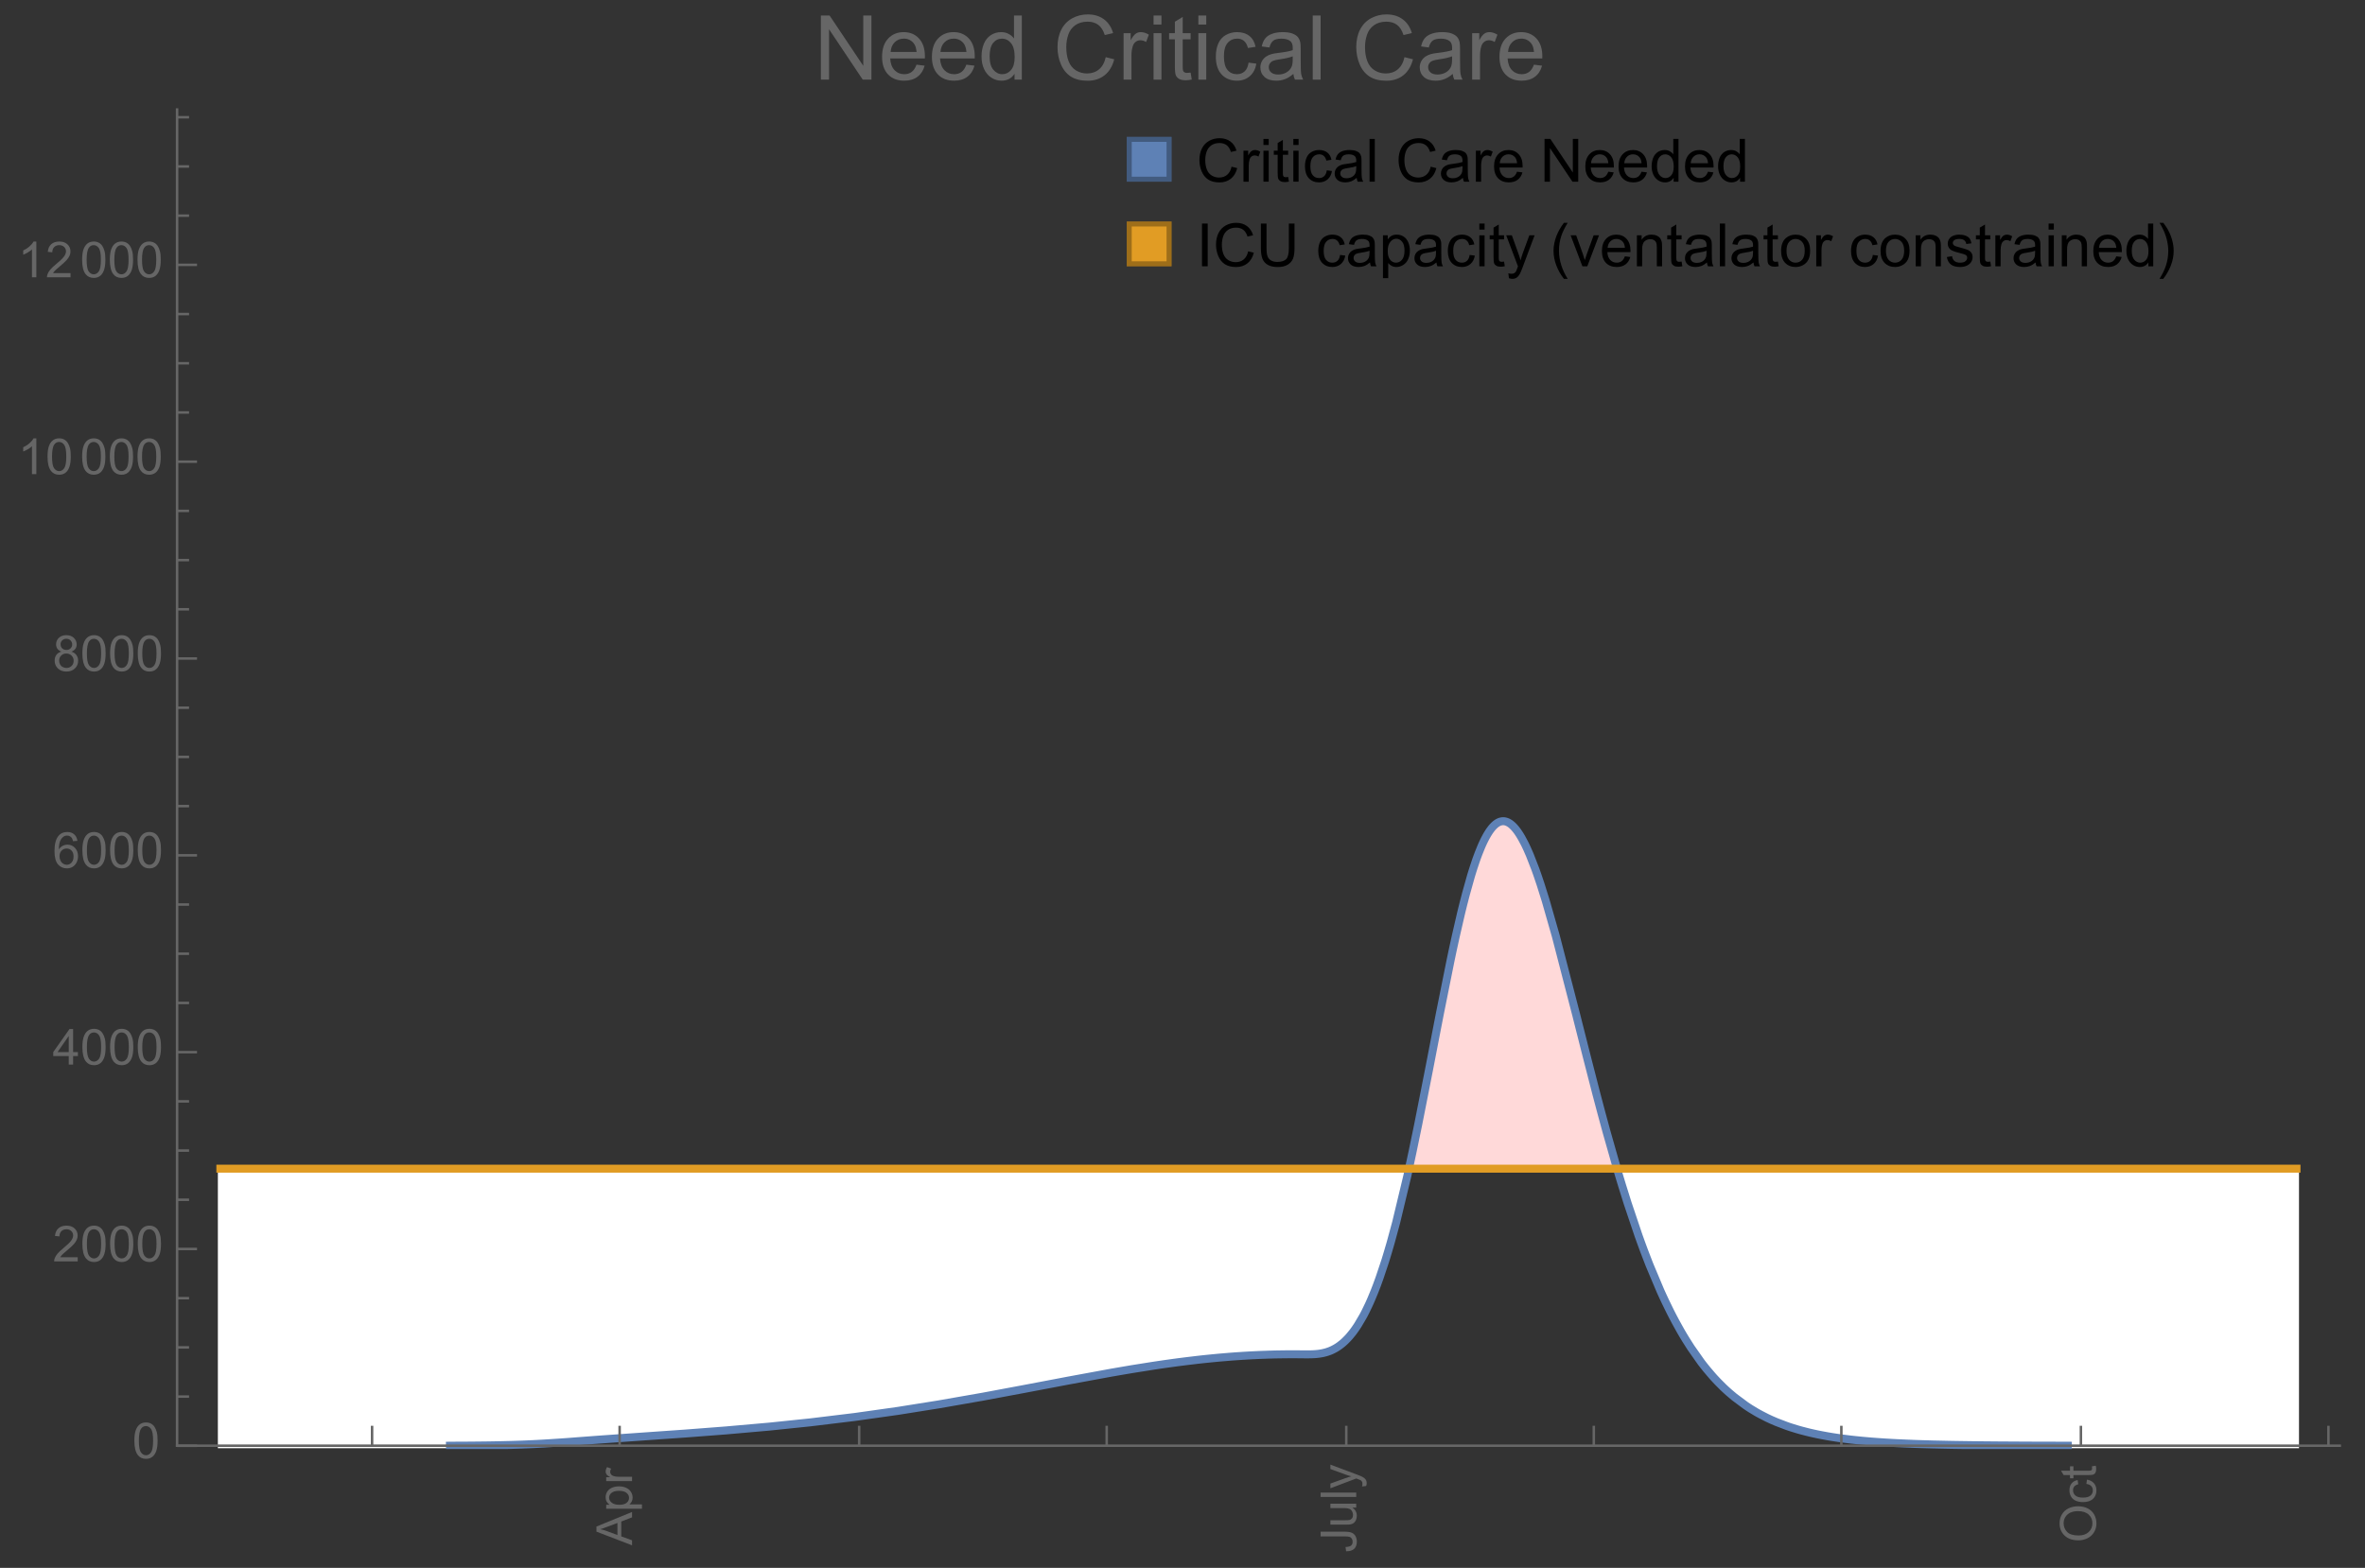 <?xml version="1.0" encoding="UTF-8"?>
<svg xmlns="http://www.w3.org/2000/svg" xmlns:xlink="http://www.w3.org/1999/xlink" width="475pt" height="315pt" viewBox="0 0 475 315" version="1.1">
<rect x="0" y="0" width="475" height="315" fill="#333333" stroke="none"/>
<defs>
<g>
<symbol overflow="visible" id="glyph0-0">
<path style="stroke:none;" d=""/>
</symbol>
<symbol overflow="visible" id="glyph0-1">
<path style="stroke:none;" d="M 0 0.016 L -7.156 -2.734 L -7.156 -3.754 L 0 -6.684 L 0 -5.605 L -2.168 -4.77 L -2.168 -1.777 L 0 -0.992 Z M -2.938 -2.051 L -2.938 -4.477 L -4.922 -3.73 C -5.523 -3.504 -6.02 -3.332 -6.406 -3.223 C -5.945 -3.133 -5.492 -3.004 -5.039 -2.836 Z M -2.938 -2.051 "/>
</symbol>
<symbol overflow="visible" id="glyph0-2">
<path style="stroke:none;" d="M 1.988 -0.66 L -5.188 -0.66 L -5.188 -1.461 L -4.512 -1.461 C -4.773 -1.648 -4.973 -1.863 -5.105 -2.102 C -5.238 -2.34 -5.305 -2.625 -5.305 -2.965 C -5.305 -3.406 -5.188 -3.797 -4.961 -4.137 C -4.734 -4.477 -4.41 -4.73 -3.996 -4.902 C -3.582 -5.074 -3.125 -5.16 -2.633 -5.16 C -2.102 -5.16 -1.625 -5.066 -1.199 -4.875 C -0.773 -4.684 -0.449 -4.41 -0.223 -4.047 C 0.004 -3.684 0.117 -3.301 0.117 -2.898 C 0.117 -2.605 0.055 -2.344 -0.066 -2.113 C -0.191 -1.879 -0.348 -1.688 -0.535 -1.539 L 1.988 -1.539 Z M -2.562 -1.457 C -1.895 -1.457 -1.402 -1.59 -1.082 -1.859 C -0.766 -2.129 -0.605 -2.457 -0.605 -2.844 C -0.605 -3.234 -0.77 -3.566 -1.102 -3.844 C -1.43 -4.125 -1.941 -4.262 -2.637 -4.262 C -3.297 -4.262 -3.793 -4.125 -4.121 -3.855 C -4.449 -3.582 -4.613 -3.258 -4.613 -2.883 C -4.613 -2.508 -4.438 -2.176 -4.09 -1.887 C -3.738 -1.598 -3.23 -1.457 -2.562 -1.457 Z M -2.562 -1.457 "/>
</symbol>
<symbol overflow="visible" id="glyph0-3">
<path style="stroke:none;" d="M 0 -0.648 L -5.188 -0.648 L -5.188 -1.441 L -4.398 -1.441 C -4.766 -1.641 -5.008 -1.828 -5.125 -2 C -5.242 -2.172 -5.305 -2.359 -5.305 -2.562 C -5.305 -2.859 -5.207 -3.16 -5.02 -3.469 L -4.203 -3.164 C -4.332 -2.949 -4.395 -2.734 -4.395 -2.52 C -4.395 -2.328 -4.336 -2.156 -4.223 -2.004 C -4.105 -1.852 -3.945 -1.738 -3.742 -1.676 C -3.43 -1.578 -3.086 -1.527 -2.715 -1.527 L 0 -1.527 Z M 0 -0.648 "/>
</symbol>
<symbol overflow="visible" id="glyph0-4">
<path style="stroke:none;" d="M -2.031 -0.289 L -2.148 -1.145 C -1.602 -1.164 -1.227 -1.27 -1.023 -1.449 C -0.824 -1.633 -0.723 -1.883 -0.723 -2.207 C -0.723 -2.445 -0.777 -2.648 -0.887 -2.82 C -0.996 -2.992 -1.145 -3.113 -1.332 -3.18 C -1.52 -3.242 -1.816 -3.277 -2.227 -3.277 L -7.156 -3.277 L -7.156 -4.223 L -2.281 -4.223 C -1.68 -4.223 -1.219 -4.152 -0.887 -4.008 C -0.559 -3.863 -0.309 -3.633 -0.137 -3.316 C 0.035 -3.004 0.121 -2.637 0.121 -2.211 C 0.121 -1.582 -0.059 -1.102 -0.418 -0.77 C -0.781 -0.438 -1.32 -0.273 -2.031 -0.289 Z M -2.031 -0.289 "/>
</symbol>
<symbol overflow="visible" id="glyph0-5">
<path style="stroke:none;" d="M 0 -4.059 L -0.762 -4.059 C -0.176 -3.656 0.117 -3.105 0.117 -2.414 C 0.117 -2.105 0.059 -1.82 -0.059 -1.555 C -0.176 -1.289 -0.324 -1.094 -0.5 -0.965 C -0.68 -0.836 -0.895 -0.746 -1.152 -0.695 C -1.324 -0.66 -1.598 -0.641 -1.973 -0.641 L -5.188 -0.641 L -5.188 -1.52 L -2.309 -1.52 C -1.852 -1.52 -1.543 -1.535 -1.383 -1.57 C -1.152 -1.625 -0.969 -1.746 -0.836 -1.922 C -0.703 -2.102 -0.641 -2.324 -0.641 -2.586 C -0.641 -2.852 -0.707 -3.098 -0.844 -3.328 C -0.977 -3.562 -1.16 -3.727 -1.395 -3.82 C -1.625 -3.918 -1.965 -3.965 -2.406 -3.965 L -5.188 -3.965 L -5.188 -4.844 L 0 -4.844 Z M 0 -4.059 "/>
</symbol>
<symbol overflow="visible" id="glyph0-6">
<path style="stroke:none;" d="M 0 -0.641 L -7.156 -0.641 L -7.156 -1.52 L 0 -1.52 Z M 0 -0.641 "/>
</symbol>
<symbol overflow="visible" id="glyph0-7">
<path style="stroke:none;" d="M 1.996 -0.621 L 1.172 -0.523 C 1.223 -0.715 1.25 -0.883 1.25 -1.023 C 1.25 -1.219 1.219 -1.375 1.152 -1.492 C 1.086 -1.609 0.996 -1.707 0.879 -1.781 C 0.789 -1.836 0.574 -1.926 0.227 -2.051 C 0.176 -2.066 0.105 -2.094 0.012 -2.129 L -5.188 -0.16 L -5.188 -1.109 L -2.184 -2.188 C -1.801 -2.328 -1.402 -2.453 -0.98 -2.562 C -1.383 -2.664 -1.777 -2.785 -2.164 -2.926 L -5.188 -4.031 L -5.188 -4.914 L 0.09 -2.938 C 0.66 -2.727 1.051 -2.562 1.266 -2.445 C 1.555 -2.289 1.766 -2.109 1.902 -1.91 C 2.039 -1.707 2.105 -1.465 2.105 -1.188 C 2.105 -1.016 2.07 -0.828 1.996 -0.621 Z M 1.996 -0.621 "/>
</symbol>
<symbol overflow="visible" id="glyph0-8">
<path style="stroke:none;" d="M -3.484 -0.484 C -4.672 -0.484 -5.605 -0.801 -6.277 -1.441 C -6.949 -2.078 -7.285 -2.902 -7.285 -3.91 C -7.285 -4.57 -7.129 -5.168 -6.812 -5.699 C -6.496 -6.23 -6.055 -6.633 -5.492 -6.91 C -4.926 -7.188 -4.285 -7.328 -3.57 -7.328 C -2.844 -7.328 -2.195 -7.184 -1.621 -6.891 C -1.047 -6.598 -0.613 -6.18 -0.32 -5.645 C -0.023 -5.109 0.121 -4.527 0.121 -3.906 C 0.121 -3.234 -0.039 -2.629 -0.367 -2.102 C -0.691 -1.57 -1.137 -1.168 -1.699 -0.895 C -2.262 -0.621 -2.859 -0.484 -3.484 -0.484 Z M -3.473 -1.461 C -2.609 -1.461 -1.93 -1.691 -1.434 -2.156 C -0.938 -2.621 -0.688 -3.203 -0.688 -3.902 C -0.688 -4.613 -0.938 -5.199 -1.441 -5.66 C -1.941 -6.121 -2.652 -6.352 -3.574 -6.352 C -4.156 -6.352 -4.664 -6.254 -5.102 -6.059 C -5.535 -5.859 -5.871 -5.57 -6.109 -5.191 C -6.352 -4.812 -6.469 -4.387 -6.469 -3.918 C -6.469 -3.246 -6.238 -2.668 -5.777 -2.184 C -5.316 -1.703 -4.551 -1.461 -3.473 -1.461 Z M -3.473 -1.461 "/>
</symbol>
<symbol overflow="visible" id="glyph0-9">
<path style="stroke:none;" d="M -1.898 -4.043 L -1.785 -4.906 C -1.191 -4.812 -0.727 -4.57 -0.387 -4.184 C -0.051 -3.793 0.117 -3.316 0.117 -2.75 C 0.117 -2.039 -0.113 -1.469 -0.578 -1.039 C -1.043 -0.605 -1.707 -0.391 -2.574 -0.391 C -3.133 -0.391 -3.625 -0.484 -4.043 -0.668 C -4.461 -0.855 -4.777 -1.137 -4.988 -1.516 C -5.199 -1.895 -5.305 -2.309 -5.305 -2.754 C -5.305 -3.316 -5.16 -3.777 -4.875 -4.137 C -4.59 -4.492 -4.188 -4.723 -3.66 -4.824 L -3.531 -3.969 C -3.879 -3.887 -4.141 -3.746 -4.316 -3.539 C -4.492 -3.332 -4.578 -3.082 -4.578 -2.789 C -4.578 -2.348 -4.422 -1.984 -4.105 -1.711 C -3.789 -1.434 -3.285 -1.293 -2.598 -1.293 C -1.902 -1.293 -1.395 -1.426 -1.078 -1.695 C -0.762 -1.961 -0.605 -2.309 -0.605 -2.738 C -0.605 -3.086 -0.711 -3.371 -0.922 -3.602 C -1.133 -3.836 -1.461 -3.98 -1.898 -4.043 Z M -1.898 -4.043 "/>
</symbol>
<symbol overflow="visible" id="glyph0-10">
<path style="stroke:none;" d="M -0.785 -2.578 L -0.008 -2.703 C 0.043 -2.457 0.07 -2.234 0.07 -2.039 C 0.07 -1.723 0.02 -1.477 -0.082 -1.297 C -0.184 -1.121 -0.316 -1 -0.48 -0.93 C -0.645 -0.855 -0.992 -0.82 -1.52 -0.82 L -4.5 -0.82 L -4.5 -0.176 L -5.188 -0.176 L -5.188 -0.82 L -6.469 -0.82 L -6.996 -1.695 L -5.188 -1.695 L -5.188 -2.578 L -4.5 -2.578 L -4.5 -1.695 L -1.469 -1.695 C -1.219 -1.695 -1.059 -1.711 -0.984 -1.742 C -0.914 -1.773 -0.859 -1.82 -0.816 -1.891 C -0.773 -1.961 -0.75 -2.062 -0.75 -2.191 C -0.75 -2.289 -0.762 -2.418 -0.785 -2.578 Z M -0.785 -2.578 "/>
</symbol>
<symbol overflow="visible" id="glyph1-0">
<path style="stroke:none;" d=""/>
</symbol>
<symbol overflow="visible" id="glyph1-1">
<path style="stroke:none;" d="M 0.414 -3.531 C 0.414 -4.375 0.504 -5.059 0.676 -5.574 C 0.852 -6.09 1.109 -6.488 1.453 -6.766 C 1.797 -7.047 2.227 -7.188 2.75 -7.188 C 3.133 -7.188 3.469 -7.109 3.758 -6.957 C 4.047 -6.801 4.289 -6.578 4.477 -6.285 C 4.664 -5.996 4.812 -5.641 4.922 -5.223 C 5.031 -4.805 5.082 -4.238 5.082 -3.531 C 5.082 -2.691 4.996 -2.012 4.824 -1.496 C 4.652 -0.98 4.395 -0.582 4.051 -0.301 C 3.707 -0.02 3.273 0.121 2.75 0.121 C 2.059 0.121 1.516 -0.125 1.125 -0.621 C 0.652 -1.215 0.414 -2.188 0.414 -3.531 Z M 1.32 -3.531 C 1.32 -2.355 1.457 -1.574 1.73 -1.184 C 2.008 -0.797 2.344 -0.602 2.75 -0.602 C 3.152 -0.602 3.492 -0.797 3.766 -1.188 C 4.043 -1.578 4.18 -2.359 4.18 -3.531 C 4.18 -4.711 4.043 -5.492 3.766 -5.879 C 3.492 -6.266 3.148 -6.461 2.738 -6.461 C 2.336 -6.461 2.012 -6.289 1.773 -5.945 C 1.469 -5.512 1.32 -4.707 1.32 -3.531 Z M 1.32 -3.531 "/>
</symbol>
<symbol overflow="visible" id="glyph1-2">
<path style="stroke:none;" d="M 5.035 -0.844 L 5.035 0 L 0.305 0 C 0.297 -0.211 0.332 -0.414 0.406 -0.609 C 0.527 -0.934 0.719 -1.25 0.984 -1.562 C 1.25 -1.875 1.633 -2.234 2.133 -2.648 C 2.91 -3.285 3.438 -3.789 3.711 -4.164 C 3.984 -4.535 4.121 -4.887 4.121 -5.219 C 4.121 -5.566 3.996 -5.863 3.746 -6.102 C 3.5 -6.34 3.172 -6.461 2.773 -6.461 C 2.352 -6.461 2.012 -6.332 1.758 -6.078 C 1.504 -5.824 1.375 -5.473 1.371 -5.023 L 0.469 -5.117 C 0.531 -5.789 0.762 -6.305 1.168 -6.656 C 1.57 -7.012 2.113 -7.188 2.793 -7.188 C 3.48 -7.188 4.023 -6.996 4.422 -6.617 C 4.824 -6.234 5.023 -5.762 5.023 -5.199 C 5.023 -4.914 4.965 -4.633 4.848 -4.355 C 4.73 -4.078 4.535 -3.789 4.266 -3.48 C 3.992 -3.176 3.543 -2.754 2.91 -2.223 C 2.383 -1.781 2.043 -1.48 1.895 -1.32 C 1.746 -1.164 1.621 -1.004 1.523 -0.844 Z M 5.035 -0.844 "/>
</symbol>
<symbol overflow="visible" id="glyph1-3">
<path style="stroke:none;" d="M 3.234 0 L 3.234 -1.715 L 0.125 -1.715 L 0.125 -2.52 L 3.395 -7.156 L 4.109 -7.156 L 4.109 -2.52 L 5.078 -2.52 L 5.078 -1.715 L 4.109 -1.715 L 4.109 0 Z M 3.234 -2.52 L 3.234 -5.746 L 0.992 -2.52 Z M 3.234 -2.52 "/>
</symbol>
<symbol overflow="visible" id="glyph1-4">
<path style="stroke:none;" d="M 4.977 -5.406 L 4.102 -5.336 C 4.023 -5.68 3.914 -5.934 3.77 -6.09 C 3.531 -6.34 3.238 -6.465 2.891 -6.465 C 2.609 -6.465 2.363 -6.387 2.152 -6.23 C 1.875 -6.027 1.66 -5.734 1.5 -5.348 C 1.34 -4.961 1.258 -4.406 1.25 -3.691 C 1.461 -4.016 1.719 -4.254 2.027 -4.41 C 2.332 -4.566 2.652 -4.645 2.988 -4.645 C 3.574 -4.645 4.074 -4.43 4.484 -3.996 C 4.898 -3.566 5.102 -3.008 5.102 -2.324 C 5.102 -1.875 5.004 -1.457 4.812 -1.07 C 4.617 -0.688 4.352 -0.391 4.016 -0.188 C 3.676 0.02 3.289 0.121 2.859 0.121 C 2.129 0.121 1.531 -0.148 1.07 -0.688 C 0.609 -1.227 0.375 -2.113 0.375 -3.352 C 0.375 -4.734 0.633 -5.738 1.141 -6.367 C 1.586 -6.914 2.188 -7.188 2.945 -7.188 C 3.508 -7.188 3.969 -7.031 4.328 -6.715 C 4.688 -6.398 4.902 -5.961 4.977 -5.406 Z M 1.387 -2.32 C 1.387 -2.016 1.449 -1.727 1.578 -1.449 C 1.707 -1.172 1.887 -0.961 2.117 -0.816 C 2.352 -0.672 2.594 -0.602 2.848 -0.602 C 3.219 -0.602 3.535 -0.75 3.805 -1.051 C 4.07 -1.352 4.203 -1.758 4.203 -2.27 C 4.203 -2.766 4.07 -3.156 3.809 -3.441 C 3.547 -3.727 3.211 -3.867 2.812 -3.867 C 2.414 -3.867 2.078 -3.727 1.801 -3.441 C 1.523 -3.156 1.387 -2.781 1.387 -2.32 Z M 1.387 -2.32 "/>
</symbol>
<symbol overflow="visible" id="glyph1-5">
<path style="stroke:none;" d="M 1.766 -3.883 C 1.402 -4.016 1.133 -4.207 0.957 -4.453 C 0.781 -4.699 0.695 -4.996 0.695 -5.344 C 0.695 -5.863 0.879 -6.301 1.254 -6.656 C 1.629 -7.012 2.129 -7.188 2.75 -7.188 C 3.375 -7.188 3.875 -7.008 4.258 -6.645 C 4.641 -6.281 4.828 -5.84 4.828 -5.316 C 4.828 -4.984 4.742 -4.695 4.566 -4.449 C 4.395 -4.203 4.129 -4.016 3.773 -3.883 C 4.215 -3.738 4.547 -3.508 4.777 -3.188 C 5.008 -2.867 5.121 -2.488 5.121 -2.047 C 5.121 -1.434 4.906 -0.918 4.473 -0.504 C 4.039 -0.086 3.469 0.121 2.766 0.121 C 2.059 0.121 1.488 -0.086 1.055 -0.504 C 0.621 -0.922 0.406 -1.445 0.406 -2.07 C 0.406 -2.535 0.523 -2.926 0.758 -3.238 C 0.996 -3.555 1.332 -3.77 1.766 -3.883 Z M 1.594 -5.371 C 1.594 -5.031 1.699 -4.758 1.918 -4.539 C 2.137 -4.324 2.422 -4.219 2.77 -4.219 C 3.109 -4.219 3.383 -4.324 3.602 -4.539 C 3.816 -4.75 3.926 -5.012 3.926 -5.32 C 3.926 -5.645 3.812 -5.914 3.59 -6.137 C 3.367 -6.355 3.09 -6.465 2.758 -6.465 C 2.422 -6.465 2.145 -6.359 1.922 -6.141 C 1.703 -5.926 1.594 -5.672 1.594 -5.371 Z M 1.309 -2.066 C 1.309 -1.816 1.367 -1.57 1.488 -1.336 C 1.605 -1.102 1.781 -0.922 2.016 -0.793 C 2.25 -0.664 2.504 -0.602 2.773 -0.602 C 3.195 -0.602 3.539 -0.734 3.812 -1.008 C 4.086 -1.277 4.223 -1.621 4.223 -2.035 C 4.223 -2.461 4.082 -2.809 3.801 -3.086 C 3.52 -3.363 3.168 -3.5 2.742 -3.5 C 2.328 -3.5 1.988 -3.363 1.715 -3.09 C 1.445 -2.816 1.309 -2.477 1.309 -2.066 Z M 1.309 -2.066 "/>
</symbol>
<symbol overflow="visible" id="glyph1-6">
<path style="stroke:none;" d="M 3.727 0 L 2.848 0 L 2.848 -5.602 C 2.637 -5.398 2.359 -5.195 2.016 -4.996 C 1.672 -4.793 1.363 -4.641 1.09 -4.539 L 1.09 -5.391 C 1.582 -5.621 2.012 -5.902 2.379 -6.23 C 2.746 -6.559 3.008 -6.879 3.16 -7.188 L 3.727 -7.188 Z M 3.727 0 "/>
</symbol>
<symbol overflow="visible" id="glyph2-0">
<path style="stroke:none;" d=""/>
</symbol>
<symbol overflow="visible" id="glyph2-1">
<path style="stroke:none;" d="M 7.055 -3.012 L 8.191 -2.727 C 7.953 -1.793 7.523 -1.078 6.906 -0.59 C 6.285 -0.098 5.531 0.148 4.633 0.148 C 3.707 0.148 2.957 -0.043 2.375 -0.418 C 1.797 -0.797 1.355 -1.344 1.051 -2.055 C 0.75 -2.77 0.598 -3.539 0.598 -4.359 C 0.598 -5.254 0.77 -6.035 1.109 -6.699 C 1.453 -7.367 1.938 -7.871 2.57 -8.219 C 3.199 -8.562 3.895 -8.734 4.652 -8.734 C 5.512 -8.734 6.234 -8.516 6.82 -8.078 C 7.406 -7.641 7.812 -7.027 8.047 -6.234 L 6.926 -5.969 C 6.727 -6.594 6.438 -7.051 6.059 -7.336 C 5.68 -7.621 5.203 -7.766 4.629 -7.766 C 3.969 -7.766 3.418 -7.605 2.973 -7.289 C 2.531 -6.973 2.219 -6.547 2.039 -6.016 C 1.859 -5.48 1.77 -4.93 1.77 -4.367 C 1.77 -3.637 1.875 -2.996 2.09 -2.453 C 2.301 -1.906 2.633 -1.5 3.082 -1.23 C 3.531 -0.961 4.016 -0.828 4.539 -0.828 C 5.176 -0.828 5.719 -1.008 6.156 -1.375 C 6.598 -1.742 6.898 -2.289 7.055 -3.012 Z M 7.055 -3.012 "/>
</symbol>
<symbol overflow="visible" id="glyph2-2">
<path style="stroke:none;" d="M 0.781 0 L 0.781 -6.223 L 1.727 -6.223 L 1.727 -5.281 C 1.969 -5.723 2.195 -6.012 2.398 -6.152 C 2.605 -6.293 2.828 -6.363 3.078 -6.363 C 3.434 -6.363 3.793 -6.25 4.16 -6.023 L 3.797 -5.047 C 3.539 -5.199 3.281 -5.273 3.023 -5.273 C 2.793 -5.273 2.586 -5.203 2.402 -5.066 C 2.219 -4.926 2.086 -4.734 2.008 -4.488 C 1.891 -4.113 1.836 -3.703 1.836 -3.258 L 1.836 0 Z M 0.781 0 "/>
</symbol>
<symbol overflow="visible" id="glyph2-3">
<path style="stroke:none;" d="M 0.797 -7.375 L 0.797 -8.59 L 1.852 -8.59 L 1.852 -7.375 Z M 0.797 0 L 0.797 -6.223 L 1.852 -6.223 L 1.852 0 Z M 0.797 0 "/>
</symbol>
<symbol overflow="visible" id="glyph2-4">
<path style="stroke:none;" d="M 3.094 -0.945 L 3.246 -0.012 C 2.949 0.051 2.684 0.082 2.449 0.082 C 2.066 0.082 1.77 0.023 1.559 -0.102 C 1.348 -0.223 1.199 -0.379 1.113 -0.578 C 1.027 -0.773 0.984 -1.188 0.984 -1.82 L 0.984 -5.402 L 0.211 -5.402 L 0.211 -6.223 L 0.984 -6.223 L 0.984 -7.766 L 2.031 -8.398 L 2.031 -6.223 L 3.094 -6.223 L 3.094 -5.402 L 2.031 -5.402 L 2.031 -1.766 C 2.031 -1.465 2.051 -1.27 2.09 -1.184 C 2.125 -1.098 2.188 -1.031 2.27 -0.977 C 2.355 -0.926 2.477 -0.902 2.633 -0.902 C 2.75 -0.902 2.902 -0.914 3.094 -0.945 Z M 3.094 -0.945 "/>
</symbol>
<symbol overflow="visible" id="glyph2-5">
<path style="stroke:none;" d="M 4.852 -2.281 L 5.891 -2.145 C 5.777 -1.43 5.484 -0.871 5.02 -0.465 C 4.551 -0.062 3.977 0.141 3.297 0.141 C 2.445 0.141 1.762 -0.137 1.246 -0.695 C 0.727 -1.25 0.469 -2.047 0.469 -3.086 C 0.469 -3.758 0.578 -4.348 0.805 -4.852 C 1.027 -5.355 1.363 -5.734 1.82 -5.984 C 2.273 -6.238 2.77 -6.363 3.305 -6.363 C 3.98 -6.363 4.531 -6.191 4.961 -5.852 C 5.391 -5.508 5.668 -5.023 5.789 -4.395 L 4.766 -4.234 C 4.668 -4.652 4.492 -4.969 4.246 -5.18 C 3.996 -5.391 3.695 -5.496 3.344 -5.496 C 2.812 -5.496 2.383 -5.305 2.051 -4.926 C 1.719 -4.543 1.555 -3.941 1.555 -3.117 C 1.555 -2.281 1.711 -1.672 2.031 -1.297 C 2.352 -0.918 2.773 -0.727 3.289 -0.727 C 3.703 -0.727 4.047 -0.852 4.324 -1.109 C 4.602 -1.363 4.777 -1.75 4.852 -2.281 Z M 4.852 -2.281 "/>
</symbol>
<symbol overflow="visible" id="glyph2-6">
<path style="stroke:none;" d="M 4.852 -0.766 C 4.461 -0.434 4.086 -0.203 3.723 -0.062 C 3.363 0.074 2.977 0.141 2.562 0.141 C 1.879 0.141 1.352 -0.027 0.984 -0.359 C 0.617 -0.695 0.434 -1.121 0.434 -1.641 C 0.434 -1.945 0.504 -2.223 0.641 -2.477 C 0.781 -2.727 0.961 -2.93 1.188 -3.082 C 1.41 -3.234 1.664 -3.352 1.945 -3.43 C 2.152 -3.484 2.465 -3.535 2.883 -3.586 C 3.734 -3.688 4.359 -3.809 4.766 -3.949 C 4.77 -4.094 4.77 -4.188 4.77 -4.227 C 4.77 -4.656 4.672 -4.957 4.469 -5.133 C 4.199 -5.371 3.801 -5.492 3.27 -5.492 C 2.773 -5.492 2.406 -5.402 2.172 -5.23 C 1.934 -5.055 1.758 -4.75 1.648 -4.305 L 0.617 -4.445 C 0.711 -4.887 0.863 -5.246 1.078 -5.516 C 1.293 -5.789 1.602 -5.996 2.008 -6.145 C 2.414 -6.289 2.887 -6.363 3.422 -6.363 C 3.953 -6.363 4.383 -6.301 4.719 -6.176 C 5.051 -6.051 5.293 -5.895 5.449 -5.703 C 5.605 -5.516 5.715 -5.273 5.777 -4.984 C 5.812 -4.805 5.828 -4.484 5.828 -4.016 L 5.828 -2.609 C 5.828 -1.629 5.852 -1.008 5.898 -0.746 C 5.941 -0.488 6.031 -0.238 6.164 0 L 5.062 0 C 4.953 -0.219 4.883 -0.477 4.852 -0.766 Z M 4.766 -3.125 C 4.383 -2.969 3.805 -2.836 3.039 -2.727 C 2.605 -2.664 2.301 -2.594 2.121 -2.516 C 1.941 -2.438 1.805 -2.32 1.703 -2.172 C 1.605 -2.02 1.559 -1.852 1.559 -1.672 C 1.559 -1.391 1.664 -1.156 1.879 -0.969 C 2.09 -0.781 2.402 -0.688 2.812 -0.688 C 3.219 -0.688 3.578 -0.773 3.898 -0.953 C 4.215 -1.129 4.445 -1.375 4.594 -1.68 C 4.707 -1.918 4.766 -2.273 4.766 -2.734 Z M 4.766 -3.125 "/>
</symbol>
<symbol overflow="visible" id="glyph2-7">
<path style="stroke:none;" d="M 0.766 0 L 0.766 -8.59 L 1.82 -8.59 L 1.82 0 Z M 0.766 0 "/>
</symbol>
<symbol overflow="visible" id="glyph2-8">
<path style="stroke:none;" d="M 5.051 -2.004 L 6.141 -1.867 C 5.969 -1.23 5.648 -0.738 5.188 -0.387 C 4.723 -0.035 4.125 0.141 3.406 0.141 C 2.496 0.141 1.773 -0.141 1.238 -0.699 C 0.707 -1.262 0.438 -2.047 0.438 -3.059 C 0.438 -4.105 0.711 -4.918 1.25 -5.496 C 1.789 -6.074 2.484 -6.363 3.344 -6.363 C 4.176 -6.363 4.859 -6.078 5.383 -5.516 C 5.91 -4.949 6.176 -4.148 6.176 -3.125 C 6.176 -3.062 6.172 -2.969 6.172 -2.844 L 1.531 -2.844 C 1.57 -2.16 1.762 -1.633 2.109 -1.273 C 2.457 -0.91 2.891 -0.727 3.41 -0.727 C 3.797 -0.727 4.125 -0.828 4.398 -1.031 C 4.672 -1.234 4.891 -1.559 5.051 -2.004 Z M 1.586 -3.711 L 5.062 -3.711 C 5.016 -4.234 4.883 -4.625 4.664 -4.887 C 4.328 -5.293 3.891 -5.496 3.359 -5.496 C 2.875 -5.496 2.465 -5.336 2.137 -5.008 C 1.805 -4.684 1.625 -4.25 1.586 -3.711 Z M 1.586 -3.711 "/>
</symbol>
<symbol overflow="visible" id="glyph2-9">
<path style="stroke:none;" d="M 0.914 0 L 0.914 -8.59 L 2.078 -8.59 L 6.594 -1.844 L 6.594 -8.59 L 7.68 -8.59 L 7.68 0 L 6.516 0 L 2.004 -6.75 L 2.004 0 Z M 0.914 0 "/>
</symbol>
<symbol overflow="visible" id="glyph2-10">
<path style="stroke:none;" d="M 4.828 0 L 4.828 -0.785 C 4.434 -0.168 3.852 0.141 3.086 0.141 C 2.59 0.141 2.137 0.004 1.719 -0.27 C 1.305 -0.543 0.98 -0.926 0.754 -1.414 C 0.523 -1.906 0.41 -2.469 0.41 -3.105 C 0.41 -3.727 0.516 -4.289 0.719 -4.797 C 0.926 -5.301 1.238 -5.688 1.652 -5.961 C 2.066 -6.23 2.531 -6.363 3.039 -6.363 C 3.414 -6.363 3.75 -6.285 4.043 -6.125 C 4.336 -5.969 4.574 -5.762 4.758 -5.508 L 4.758 -8.59 L 5.805 -8.59 L 5.805 0 Z M 1.492 -3.105 C 1.492 -2.309 1.664 -1.711 2 -1.32 C 2.336 -0.926 2.73 -0.727 3.188 -0.727 C 3.648 -0.727 4.039 -0.914 4.363 -1.293 C 4.684 -1.668 4.844 -2.242 4.844 -3.016 C 4.844 -3.867 4.68 -4.492 4.352 -4.891 C 4.023 -5.289 3.621 -5.492 3.141 -5.492 C 2.672 -5.492 2.281 -5.297 1.965 -4.914 C 1.652 -4.531 1.492 -3.93 1.492 -3.105 Z M 1.492 -3.105 "/>
</symbol>
<symbol overflow="visible" id="glyph2-11">
<path style="stroke:none;" d="M 1.117 0 L 1.117 -8.59 L 2.258 -8.59 L 2.258 0 Z M 1.117 0 "/>
</symbol>
<symbol overflow="visible" id="glyph2-12">
<path style="stroke:none;" d="M 6.562 -8.59 L 7.699 -8.59 L 7.699 -3.625 C 7.699 -2.762 7.602 -2.078 7.406 -1.57 C 7.211 -1.062 6.859 -0.648 6.348 -0.332 C 5.84 -0.012 5.172 0.148 4.344 0.148 C 3.539 0.148 2.879 0.008 2.367 -0.27 C 1.855 -0.547 1.492 -0.949 1.273 -1.473 C 1.055 -2 0.945 -2.719 0.945 -3.625 L 0.945 -8.59 L 2.078 -8.59 L 2.078 -3.633 C 2.078 -2.887 2.148 -2.336 2.289 -1.984 C 2.426 -1.629 2.664 -1.359 3.004 -1.164 C 3.34 -0.973 3.754 -0.879 4.242 -0.879 C 5.078 -0.879 5.672 -1.07 6.031 -1.445 C 6.387 -1.824 6.562 -2.555 6.562 -3.633 Z M 6.562 -8.59 "/>
</symbol>
<symbol overflow="visible" id="glyph2-13">
<path style="stroke:none;" d="M 0.789 2.383 L 0.789 -6.223 L 1.75 -6.223 L 1.75 -5.414 C 1.977 -5.73 2.234 -5.969 2.52 -6.125 C 2.805 -6.285 3.148 -6.363 3.555 -6.363 C 4.086 -6.363 4.555 -6.227 4.961 -5.953 C 5.367 -5.68 5.676 -5.293 5.883 -4.797 C 6.09 -4.297 6.195 -3.75 6.195 -3.156 C 6.195 -2.52 6.078 -1.949 5.852 -1.438 C 5.621 -0.93 5.289 -0.539 4.855 -0.266 C 4.418 0.004 3.961 0.141 3.48 0.141 C 3.129 0.141 2.812 0.066 2.535 -0.082 C 2.254 -0.23 2.023 -0.418 1.844 -0.645 L 1.844 2.383 Z M 1.746 -3.078 C 1.746 -2.277 1.906 -1.684 2.234 -1.301 C 2.559 -0.918 2.949 -0.727 3.41 -0.727 C 3.879 -0.727 4.281 -0.926 4.613 -1.32 C 4.949 -1.719 5.117 -2.332 5.117 -3.164 C 5.117 -3.957 4.953 -4.551 4.625 -4.945 C 4.301 -5.34 3.91 -5.539 3.457 -5.539 C 3.008 -5.539 2.609 -5.328 2.266 -4.906 C 1.918 -4.488 1.746 -3.875 1.746 -3.078 Z M 1.746 -3.078 "/>
</symbol>
<symbol overflow="visible" id="glyph2-14">
<path style="stroke:none;" d="M 0.742 2.398 L 0.625 1.406 C 0.855 1.469 1.059 1.5 1.23 1.5 C 1.465 1.5 1.652 1.461 1.793 1.383 C 1.934 1.305 2.047 1.195 2.141 1.055 C 2.207 0.949 2.312 0.688 2.461 0.27 C 2.48 0.211 2.512 0.125 2.555 0.012 L 0.195 -6.223 L 1.328 -6.223 L 2.625 -2.617 C 2.793 -2.16 2.945 -1.68 3.078 -1.18 C 3.199 -1.664 3.344 -2.133 3.508 -2.594 L 4.84 -6.223 L 5.895 -6.223 L 3.527 0.105 C 3.273 0.789 3.078 1.258 2.938 1.516 C 2.75 1.863 2.531 2.121 2.289 2.281 C 2.047 2.445 1.758 2.523 1.422 2.523 C 1.219 2.523 0.992 2.484 0.742 2.398 Z M 0.742 2.398 "/>
</symbol>
<symbol overflow="visible" id="glyph2-15">
<path style="stroke:none;" d="M 2.52 0 L 0.152 -6.223 L 1.266 -6.223 L 2.602 -2.496 C 2.746 -2.094 2.879 -1.676 3 -1.242 C 3.094 -1.57 3.227 -1.965 3.391 -2.426 L 4.773 -6.223 L 5.859 -6.223 L 3.504 0 Z M 2.52 0 "/>
</symbol>
<symbol overflow="visible" id="glyph2-16">
<path style="stroke:none;" d="M 0.789 0 L 0.789 -6.223 L 1.742 -6.223 L 1.742 -5.336 C 2.199 -6.02 2.859 -6.363 3.719 -6.363 C 4.094 -6.363 4.441 -6.297 4.754 -6.16 C 5.07 -6.027 5.305 -5.852 5.461 -5.633 C 5.617 -5.414 5.727 -5.152 5.789 -4.852 C 5.828 -4.656 5.848 -4.312 5.848 -3.828 L 5.848 0 L 4.793 0 L 4.793 -3.785 C 4.793 -4.215 4.75 -4.535 4.672 -4.75 C 4.59 -4.961 4.441 -5.133 4.234 -5.258 C 4.023 -5.387 3.781 -5.449 3.5 -5.449 C 3.051 -5.449 2.66 -5.305 2.336 -5.023 C 2.008 -4.738 1.844 -4.195 1.844 -3.398 L 1.844 0 Z M 0.789 0 "/>
</symbol>
<symbol overflow="visible" id="glyph2-17">
<path style="stroke:none;" d="M 0.398 -3.109 C 0.398 -4.262 0.719 -5.117 1.359 -5.672 C 1.895 -6.133 2.547 -6.363 3.316 -6.363 C 4.172 -6.363 4.871 -6.082 5.414 -5.523 C 5.957 -4.961 6.227 -4.188 6.227 -3.199 C 6.227 -2.398 6.109 -1.77 5.867 -1.309 C 5.629 -0.852 5.277 -0.492 4.82 -0.242 C 4.359 0.012 3.859 0.141 3.316 0.141 C 2.445 0.141 1.742 -0.141 1.203 -0.695 C 0.668 -1.254 0.398 -2.062 0.398 -3.109 Z M 1.484 -3.109 C 1.484 -2.312 1.656 -1.719 2.004 -1.32 C 2.352 -0.926 2.789 -0.727 3.316 -0.727 C 3.84 -0.727 4.273 -0.926 4.625 -1.324 C 4.973 -1.723 5.145 -2.328 5.145 -3.148 C 5.145 -3.918 4.969 -4.5 4.621 -4.895 C 4.27 -5.293 3.836 -5.492 3.316 -5.492 C 2.789 -5.492 2.352 -5.293 2.004 -4.898 C 1.656 -4.504 1.484 -3.906 1.484 -3.109 Z M 1.484 -3.109 "/>
</symbol>
<symbol overflow="visible" id="glyph2-18">
<path style="stroke:none;" d="M 0.367 -1.859 L 1.414 -2.023 C 1.473 -1.605 1.633 -1.281 1.902 -1.062 C 2.168 -0.84 2.543 -0.727 3.023 -0.727 C 3.508 -0.727 3.867 -0.824 4.102 -1.023 C 4.336 -1.219 4.453 -1.453 4.453 -1.719 C 4.453 -1.957 4.352 -2.141 4.141 -2.281 C 3.996 -2.375 3.641 -2.492 3.062 -2.637 C 2.289 -2.832 1.754 -3 1.457 -3.145 C 1.156 -3.285 0.93 -3.484 0.777 -3.734 C 0.621 -3.988 0.547 -4.266 0.547 -4.57 C 0.547 -4.848 0.609 -5.105 0.734 -5.34 C 0.863 -5.578 1.035 -5.773 1.254 -5.93 C 1.418 -6.051 1.641 -6.152 1.926 -6.238 C 2.207 -6.32 2.512 -6.363 2.836 -6.363 C 3.324 -6.363 3.754 -6.293 4.121 -6.152 C 4.492 -6.012 4.766 -5.82 4.938 -5.582 C 5.113 -5.34 5.234 -5.02 5.305 -4.617 L 4.273 -4.477 C 4.227 -4.797 4.09 -5.047 3.863 -5.227 C 3.641 -5.406 3.32 -5.496 2.914 -5.496 C 2.43 -5.496 2.082 -5.414 1.875 -5.258 C 1.668 -5.098 1.562 -4.906 1.562 -4.695 C 1.562 -4.559 1.609 -4.434 1.695 -4.324 C 1.781 -4.211 1.914 -4.117 2.098 -4.043 C 2.203 -4.004 2.516 -3.914 3.031 -3.773 C 3.777 -3.574 4.297 -3.41 4.59 -3.285 C 4.887 -3.156 5.117 -2.973 5.285 -2.73 C 5.453 -2.488 5.539 -2.188 5.539 -1.828 C 5.539 -1.477 5.434 -1.145 5.23 -0.836 C 5.023 -0.523 4.727 -0.285 4.344 -0.113 C 3.957 0.055 3.516 0.141 3.031 0.141 C 2.223 0.141 1.605 -0.027 1.18 -0.363 C 0.758 -0.699 0.484 -1.195 0.367 -1.859 Z M 0.367 -1.859 "/>
</symbol>
<symbol overflow="visible" id="glyph3-0">
<path style="stroke:none;" d=""/>
</symbol>
<symbol overflow="visible" id="glyph3-1">
<path style="stroke:none;" d="M 3.562 2.52 L 2.805 2.52 C 2.492 2.121 2.211 1.699 1.953 1.258 C 1.699 0.812 1.477 0.352 1.297 -0.125 C 1.113 -0.602 0.969 -1.086 0.871 -1.586 C 0.77 -2.086 0.719 -2.594 0.719 -3.105 C 0.719 -3.625 0.773 -4.133 0.875 -4.633 C 0.977 -5.129 1.117 -5.617 1.301 -6.086 C 1.484 -6.559 1.703 -7.02 1.961 -7.461 C 2.215 -7.906 2.5 -8.328 2.805 -8.734 L 3.562 -8.734 C 3.285 -8.281 3.039 -7.836 2.82 -7.398 C 2.602 -6.957 2.414 -6.512 2.266 -6.055 C 2.117 -5.602 2.008 -5.133 1.93 -4.648 C 1.852 -4.168 1.812 -3.656 1.812 -3.117 C 1.812 -2.617 1.852 -2.121 1.938 -1.629 C 2.02 -1.137 2.141 -0.652 2.289 -0.18 C 2.441 0.297 2.625 0.758 2.844 1.211 C 3.059 1.66 3.297 2.098 3.562 2.52 Z M 3.562 2.52 "/>
</symbol>
<symbol overflow="visible" id="glyph3-2">
<path style="stroke:none;" d="M 3.273 -3.105 C 3.273 -2.59 3.227 -2.082 3.125 -1.586 C 3.023 -1.086 2.879 -0.602 2.695 -0.129 C 2.512 0.344 2.293 0.801 2.035 1.246 C 1.781 1.688 1.5 2.113 1.188 2.52 L 0.434 2.52 C 0.707 2.074 0.953 1.633 1.172 1.188 C 1.391 0.746 1.574 0.297 1.723 -0.156 C 1.871 -0.613 1.984 -1.086 2.066 -1.57 C 2.145 -2.055 2.188 -2.562 2.188 -3.094 C 2.188 -3.594 2.145 -4.09 2.059 -4.582 C 1.977 -5.074 1.859 -5.559 1.703 -6.031 C 1.551 -6.508 1.367 -6.969 1.152 -7.422 C 0.934 -7.875 0.695 -8.312 0.434 -8.734 L 1.188 -8.734 C 1.5 -8.336 1.789 -7.918 2.047 -7.473 C 2.305 -7.031 2.523 -6.57 2.703 -6.09 C 2.887 -5.613 3.027 -5.121 3.125 -4.621 C 3.227 -4.117 3.273 -3.613 3.273 -3.105 Z M 3.273 -3.105 "/>
</symbol>
<symbol overflow="visible" id="glyph4-0">
<path style="stroke:none;" d=""/>
</symbol>
<symbol overflow="visible" id="glyph4-1">
<path style="stroke:none;" d="M 1.371 0 L 1.371 -12.883 L 3.121 -12.883 L 9.887 -2.77 L 9.887 -12.883 L 11.523 -12.883 L 11.523 0 L 9.773 0 L 3.008 -10.125 L 3.008 0 Z M 1.371 0 "/>
</symbol>
<symbol overflow="visible" id="glyph4-2">
<path style="stroke:none;" d="M 7.578 -3.008 L 9.211 -2.805 C 8.953 -1.848 8.477 -1.109 7.777 -0.578 C 7.082 -0.051 6.191 0.211 5.105 0.211 C 3.742 0.211 2.66 -0.211 1.859 -1.051 C 1.059 -1.891 0.66 -3.07 0.66 -4.586 C 0.66 -6.156 1.062 -7.375 1.871 -8.242 C 2.68 -9.109 3.73 -9.547 5.02 -9.547 C 6.266 -9.547 7.285 -9.121 8.078 -8.27 C 8.867 -7.422 9.266 -6.227 9.266 -4.684 C 9.266 -4.59 9.262 -4.449 9.254 -4.262 L 2.293 -4.262 C 2.352 -3.238 2.641 -2.453 3.164 -1.906 C 3.688 -1.363 4.336 -1.09 5.117 -1.09 C 5.695 -1.09 6.191 -1.242 6.602 -1.547 C 7.012 -1.852 7.336 -2.336 7.578 -3.008 Z M 2.383 -5.562 L 7.594 -5.562 C 7.523 -6.348 7.324 -6.938 6.996 -7.328 C 6.492 -7.938 5.84 -8.242 5.035 -8.242 C 4.309 -8.242 3.699 -8 3.203 -7.516 C 2.707 -7.027 2.434 -6.379 2.383 -5.562 Z M 2.383 -5.562 "/>
</symbol>
<symbol overflow="visible" id="glyph4-3">
<path style="stroke:none;" d="M 7.242 0 L 7.242 -1.18 C 6.648 -0.254 5.781 0.211 4.633 0.211 C 3.887 0.211 3.203 0.008 2.578 -0.406 C 1.953 -0.816 1.473 -1.387 1.129 -2.121 C 0.785 -2.859 0.617 -3.703 0.617 -4.656 C 0.617 -5.59 0.77 -6.434 1.082 -7.195 C 1.391 -7.953 1.859 -8.535 2.477 -8.938 C 3.098 -9.344 3.793 -9.547 4.562 -9.547 C 5.125 -9.547 5.625 -9.426 6.062 -9.188 C 6.504 -8.953 6.859 -8.641 7.137 -8.262 L 7.137 -12.883 L 8.711 -12.883 L 8.711 0 Z M 2.242 -4.656 C 2.242 -3.461 2.492 -2.57 2.996 -1.977 C 3.5 -1.387 4.094 -1.09 4.781 -1.09 C 5.473 -1.09 6.059 -1.371 6.543 -1.938 C 7.027 -2.504 7.27 -3.367 7.27 -4.527 C 7.27 -5.805 7.023 -6.742 6.531 -7.34 C 6.039 -7.938 5.43 -8.234 4.711 -8.234 C 4.008 -8.234 3.422 -7.949 2.949 -7.375 C 2.477 -6.801 2.242 -5.895 2.242 -4.656 Z M 2.242 -4.656 "/>
</symbol>
<symbol overflow="visible" id="glyph4-4">
<path style="stroke:none;" d="M 10.582 -4.516 L 12.289 -4.086 C 11.93 -2.688 11.285 -1.617 10.359 -0.883 C 9.43 -0.148 8.293 0.219 6.953 0.219 C 5.562 0.219 4.434 -0.062 3.562 -0.629 C 2.695 -1.195 2.031 -2.012 1.578 -3.086 C 1.125 -4.156 0.898 -5.309 0.898 -6.539 C 0.898 -7.883 1.152 -9.051 1.664 -10.051 C 2.18 -11.051 2.906 -11.809 3.855 -12.328 C 4.801 -12.844 5.844 -13.105 6.977 -13.105 C 8.266 -13.105 9.352 -12.777 10.23 -12.121 C 11.109 -11.465 11.723 -10.539 12.066 -9.352 L 10.391 -8.957 C 10.09 -9.895 9.656 -10.578 9.086 -11.004 C 8.52 -11.43 7.805 -11.645 6.945 -11.645 C 5.953 -11.645 5.125 -11.406 4.461 -10.934 C 3.797 -10.461 3.328 -9.82 3.059 -9.023 C 2.789 -8.223 2.656 -7.398 2.656 -6.547 C 2.656 -5.453 2.812 -4.496 3.133 -3.68 C 3.453 -2.859 3.949 -2.25 4.625 -1.844 C 5.297 -1.441 6.027 -1.238 6.812 -1.238 C 7.766 -1.238 8.574 -1.516 9.238 -2.066 C 9.898 -2.617 10.348 -3.434 10.582 -4.516 Z M 10.582 -4.516 "/>
</symbol>
<symbol overflow="visible" id="glyph4-5">
<path style="stroke:none;" d="M 1.168 0 L 1.168 -9.336 L 2.594 -9.336 L 2.594 -7.918 C 2.957 -8.582 3.293 -9.016 3.598 -9.227 C 3.906 -9.438 4.246 -9.547 4.613 -9.547 C 5.148 -9.547 5.688 -9.375 6.242 -9.035 L 5.695 -7.566 C 5.309 -7.797 4.922 -7.91 4.535 -7.91 C 4.188 -7.91 3.879 -7.805 3.602 -7.598 C 3.328 -7.391 3.133 -7.102 3.016 -6.734 C 2.84 -6.172 2.75 -5.555 2.75 -4.887 L 2.75 0 Z M 1.168 0 "/>
</symbol>
<symbol overflow="visible" id="glyph4-6">
<path style="stroke:none;" d="M 1.195 -11.066 L 1.195 -12.883 L 2.777 -12.883 L 2.777 -11.066 Z M 1.195 0 L 1.195 -9.336 L 2.777 -9.336 L 2.777 0 Z M 1.195 0 "/>
</symbol>
<symbol overflow="visible" id="glyph4-7">
<path style="stroke:none;" d="M 4.641 -1.414 L 4.867 -0.016 C 4.422 0.078 4.023 0.125 3.672 0.125 C 3.098 0.125 2.656 0.031 2.336 -0.148 C 2.02 -0.332 1.797 -0.57 1.672 -0.867 C 1.543 -1.164 1.477 -1.785 1.477 -2.734 L 1.477 -8.102 L 0.316 -8.102 L 0.316 -9.336 L 1.477 -9.336 L 1.477 -11.645 L 3.051 -12.594 L 3.051 -9.336 L 4.641 -9.336 L 4.641 -8.102 L 3.051 -8.102 L 3.051 -2.645 C 3.051 -2.195 3.078 -1.906 3.133 -1.773 C 3.188 -1.645 3.281 -1.543 3.406 -1.469 C 3.531 -1.391 3.711 -1.352 3.945 -1.352 C 4.121 -1.352 4.352 -1.375 4.641 -1.414 Z M 4.641 -1.414 "/>
</symbol>
<symbol overflow="visible" id="glyph4-8">
<path style="stroke:none;" d="M 7.277 -3.418 L 8.832 -3.219 C 8.664 -2.145 8.227 -1.305 7.527 -0.699 C 6.828 -0.094 5.969 0.211 4.949 0.211 C 3.672 0.211 2.645 -0.207 1.867 -1.043 C 1.09 -1.875 0.703 -3.074 0.703 -4.633 C 0.703 -5.641 0.871 -6.523 1.203 -7.277 C 1.539 -8.031 2.047 -8.602 2.73 -8.977 C 3.414 -9.355 4.156 -9.547 4.957 -9.547 C 5.969 -9.547 6.801 -9.289 7.445 -8.777 C 8.09 -8.266 8.5 -7.535 8.684 -6.594 L 7.145 -6.355 C 7 -6.98 6.738 -7.453 6.367 -7.77 C 5.996 -8.086 5.547 -8.242 5.02 -8.242 C 4.223 -8.242 3.574 -7.957 3.078 -7.387 C 2.578 -6.816 2.328 -5.914 2.328 -4.676 C 2.328 -3.422 2.57 -2.512 3.051 -1.941 C 3.531 -1.375 4.156 -1.09 4.93 -1.09 C 5.551 -1.09 6.07 -1.281 6.484 -1.66 C 6.902 -2.043 7.164 -2.629 7.277 -3.418 Z M 7.277 -3.418 "/>
</symbol>
<symbol overflow="visible" id="glyph4-9">
<path style="stroke:none;" d="M 7.277 -1.152 C 6.691 -0.652 6.129 -0.301 5.586 -0.098 C 5.043 0.109 4.461 0.211 3.84 0.211 C 2.816 0.211 2.027 -0.039 1.477 -0.539 C 0.926 -1.039 0.648 -1.68 0.648 -2.461 C 0.648 -2.918 0.754 -3.336 0.961 -3.715 C 1.172 -4.094 1.441 -4.395 1.781 -4.625 C 2.117 -4.852 2.496 -5.023 2.918 -5.141 C 3.227 -5.223 3.695 -5.305 4.324 -5.379 C 5.602 -5.531 6.543 -5.711 7.145 -5.922 C 7.152 -6.141 7.156 -6.277 7.156 -6.336 C 7.156 -6.98 7.004 -7.438 6.707 -7.699 C 6.301 -8.055 5.703 -8.234 4.906 -8.234 C 4.16 -8.234 3.609 -8.105 3.258 -7.844 C 2.902 -7.582 2.641 -7.121 2.469 -6.461 L 0.922 -6.672 C 1.062 -7.332 1.297 -7.867 1.617 -8.273 C 1.938 -8.68 2.406 -8.996 3.016 -9.215 C 3.625 -9.434 4.328 -9.547 5.133 -9.547 C 5.93 -9.547 6.578 -9.453 7.074 -9.266 C 7.574 -9.078 7.938 -8.84 8.172 -8.555 C 8.406 -8.273 8.57 -7.914 8.664 -7.48 C 8.719 -7.211 8.746 -6.723 8.746 -6.02 L 8.746 -3.91 C 8.746 -2.441 8.777 -1.512 8.848 -1.121 C 8.914 -0.73 9.047 -0.359 9.246 0 L 7.594 0 C 7.43 -0.328 7.324 -0.711 7.277 -1.152 Z M 7.145 -4.684 C 6.57 -4.449 5.711 -4.25 4.562 -4.086 C 3.91 -3.992 3.453 -3.887 3.18 -3.77 C 2.91 -3.652 2.703 -3.48 2.559 -3.258 C 2.41 -3.031 2.336 -2.781 2.336 -2.504 C 2.336 -2.082 2.496 -1.73 2.816 -1.449 C 3.137 -1.168 3.602 -1.027 4.219 -1.027 C 4.828 -1.027 5.371 -1.16 5.844 -1.43 C 6.32 -1.695 6.668 -2.059 6.891 -2.523 C 7.062 -2.879 7.145 -3.406 7.145 -4.105 Z M 7.145 -4.684 "/>
</symbol>
<symbol overflow="visible" id="glyph4-10">
<path style="stroke:none;" d="M 1.152 0 L 1.152 -12.883 L 2.734 -12.883 L 2.734 0 Z M 1.152 0 "/>
</symbol>
</g>
<clipPath id="clip1">
  <path d="M 320 230 L 466 230 L 466 291.121 L 320 291.121 Z M 320 230 "/>
</clipPath>
<clipPath id="clip2">
  <path d="M 39 230 L 288 230 L 288 291.121 L 39 291.121 Z M 39 230 "/>
</clipPath>
<clipPath id="clip3">
  <path d="M 83 157 L 423 157 L 423 291.121 L 83 291.121 Z M 83 157 "/>
</clipPath>
<clipPath id="clip4">
  <path d="M 226.078 28 L 235 28 L 235 36 L 226.078 36 Z M 226.078 28 "/>
</clipPath>
<clipPath id="clip5">
  <path d="M 226.078 27.359 L 236 27.359 L 236 37 L 226.078 37 Z M 226.078 27.359 "/>
</clipPath>
<clipPath id="clip6">
  <path d="M 226.078 45 L 235 45 L 235 53 L 226.078 53 Z M 226.078 45 "/>
</clipPath>
<clipPath id="clip7">
  <path d="M 226.078 44.398 L 236 44.398 L 236 54 L 226.078 54 Z M 226.078 44.398 "/>
</clipPath>
</defs>
<g id="surface4756">
<path style="fill-rule:nonzero;fill:rgb(99.998%,84.999%,84.999%);fill-opacity:1;stroke-width:1;stroke-linecap:square;stroke-linejoin:miter;stroke:rgb(99.998%,84.999%,84.999%);stroke-opacity:1;stroke-miterlimit:3.239;" d="M 282.973 234.793 L 324.773 234.793 L 324.707 234.562 L 322.684 227.445 L 321.672 223.723 L 321.168 221.824 L 320.914 220.867 L 320.789 220.387 L 320.66 219.906 L 318.641 212.055 L 317.629 208.059 L 317.121 206.055 L 316.867 205.051 L 316.742 204.547 L 316.617 204.047 L 312.488 188.094 L 310.426 180.875 L 309.395 177.602 L 308.879 176.07 L 308.621 175.328 L 308.363 174.609 L 307.258 171.77 L 306.707 170.508 L 306.43 169.918 L 306.293 169.633 L 306.152 169.359 L 305.602 168.332 L 305.324 167.863 L 305.188 167.645 L 305.047 167.43 L 304.773 167.027 L 304.633 166.84 L 304.496 166.66 L 304.219 166.328 L 304.082 166.176 L 303.945 166.031 L 303.668 165.77 L 303.527 165.652 L 303.391 165.543 L 303.254 165.445 L 303.113 165.355 L 302.977 165.277 L 302.84 165.207 L 302.699 165.145 L 302.562 165.094 L 302.426 165.051 L 302.285 165.02 L 302.148 164.996 L 302.008 164.984 L 301.871 164.98 L 301.734 164.988 L 301.594 165.008 L 301.457 165.035 L 301.32 165.07 L 301.18 165.117 L 301.043 165.176 L 300.906 165.242 L 300.766 165.32 L 300.629 165.41 L 300.488 165.508 L 300.352 165.613 L 300.215 165.734 L 300.074 165.863 L 299.938 166 L 299.801 166.148 L 299.66 166.309 L 299.523 166.48 L 299.27 166.82 L 299.141 167 L 299.016 167.191 L 298.758 167.602 L 298.633 167.82 L 298.504 168.047 L 298.25 168.523 L 298.121 168.777 L 297.996 169.035 L 297.738 169.582 L 297.613 169.871 L 297.484 170.164 L 296.977 171.422 L 296.723 172.102 L 296.594 172.453 L 296.465 172.812 L 295.957 174.332 L 295.703 175.137 L 295.574 175.551 L 295.445 175.973 L 294.43 179.598 L 293.918 181.574 L 293.664 182.598 L 293.535 183.121 L 293.41 183.648 L 292.391 188.066 L 291.879 190.398 L 291.625 191.59 L 291.5 192.191 L 291.371 192.797 L 289.188 203.664 L 288.094 209.305 L 287.547 212.137 L 287.273 213.555 L 287.137 214.258 L 287 214.965 L 284.816 226.039 L 283.723 231.316 L 283.176 233.863 Z M 282.973 234.793 "/>
<path style=" stroke:none;fill-rule:nonzero;fill:rgb(99.998%,99.998%,99.998%);fill-opacity:1;" d="M 324.773 234.793 L 324.844 235.027 L 324.98 235.488 L 325.254 236.406 L 325.805 238.215 L 326.902 241.719 L 329.094 248.238 L 329.234 248.625 L 329.371 249.008 L 329.645 249.766 L 330.191 251.254 L 331.289 254.105 L 333.484 259.324 L 333.613 259.609 L 333.742 259.891 L 333.996 260.449 L 334.508 261.547 L 335.531 263.637 L 335.789 264.137 L 336.043 264.633 L 336.555 265.598 L 337.578 267.441 L 337.707 267.66 L 337.836 267.883 L 338.09 268.316 L 338.605 269.164 L 339.629 270.773 L 341.676 273.684 L 341.812 273.863 L 341.953 274.047 L 342.23 274.402 L 342.785 275.094 L 343.895 276.398 L 344.035 276.555 L 344.172 276.711 L 344.449 277.012 L 345.004 277.602 L 346.113 278.715 L 346.254 278.848 L 346.391 278.977 L 346.668 279.234 L 347.223 279.734 L 348.336 280.676 L 350.555 282.332 L 350.684 282.422 L 351.07 282.68 L 351.59 283.016 L 352.625 283.641 L 352.758 283.719 L 352.887 283.793 L 353.145 283.938 L 353.664 284.219 L 354.699 284.75 L 354.828 284.816 L 354.957 284.879 L 355.219 285 L 355.734 285.242 L 356.773 285.691 L 358.844 286.48 L 358.973 286.523 L 359.098 286.57 L 359.352 286.656 L 359.859 286.82 L 360.875 287.133 L 361.004 287.172 L 361.133 287.207 L 361.387 287.281 L 361.895 287.422 L 362.91 287.684 L 363.035 287.715 L 363.164 287.746 L 363.418 287.809 L 363.926 287.926 L 364.941 288.148 L 365.066 288.172 L 365.195 288.199 L 365.449 288.25 L 365.957 288.348 L 366.973 288.535 L 367.109 288.559 L 367.25 288.582 L 367.523 288.629 L 368.074 288.719 L 369.176 288.887 L 369.316 288.906 L 369.453 288.926 L 369.727 288.961 L 370.281 289.035 L 371.383 289.172 L 371.52 289.191 L 371.656 289.207 L 371.934 289.238 L 372.484 289.297 L 373.586 289.41 L 373.723 289.422 L 373.859 289.438 L 374.137 289.461 L 374.688 289.512 L 375.789 289.605 L 375.918 289.617 L 376.047 289.625 L 376.82 289.684 L 377.848 289.754 L 377.977 289.762 L 378.105 289.773 L 378.363 289.789 L 378.875 289.82 L 379.906 289.879 L 380.031 289.887 L 380.16 289.895 L 380.418 289.906 L 380.934 289.934 L 381.961 289.98 L 382.09 289.988 L 382.219 289.992 L 382.477 290.004 L 382.988 290.027 L 384.02 290.066 L 384.156 290.074 L 384.297 290.078 L 384.574 290.09 L 385.133 290.109 L 386.25 290.145 L 386.387 290.148 L 386.527 290.152 L 386.805 290.16 L 387.363 290.176 L 388.477 290.207 L 388.617 290.207 L 388.758 290.211 L 389.035 290.219 L 389.594 290.23 L 390.707 290.254 L 390.848 290.258 L 390.984 290.262 L 391.266 290.266 L 391.82 290.277 L 392.938 290.297 L 393.074 290.297 L 393.211 290.301 L 395.125 290.328 L 395.262 290.332 L 395.398 290.332 L 396.219 290.344 L 397.312 290.355 L 397.449 290.355 L 397.586 290.359 L 397.859 290.359 L 398.406 290.367 L 399.504 290.375 L 399.641 290.379 L 399.777 290.379 L 400.051 290.383 L 401.691 290.395 L 401.945 290.395 L 402.199 290.398 L 402.711 290.402 L 403.73 290.406 L 403.859 290.406 L 403.988 290.41 L 404.242 290.41 L 404.754 290.414 L 405.773 290.418 L 406.031 290.418 L 406.285 290.422 L 406.797 290.422 L 407.816 290.426 L 407.945 290.426 L 408.07 290.43 L 408.836 290.43 L 409.859 290.434 L 410.133 290.434 L 410.41 290.438 L 410.965 290.438 L 412.07 290.441 L 412.625 290.441 L 413.18 290.445 L 414.84 290.445 L 415.312 290.449 L 461.242 290.449 L 461.242 234.793 Z M 324.773 234.793 "/>
<g clip-path="url(#clip1)" clip-rule="nonzero">
<path style="fill:none;stroke-width:1;stroke-linecap:square;stroke-linejoin:miter;stroke:rgb(99.998%,99.998%,99.998%);stroke-opacity:1;stroke-miterlimit:3.239;" d="M 324.773 234.793 L 324.844 235.027 L 324.98 235.488 L 325.254 236.406 L 325.805 238.215 L 326.902 241.719 L 329.094 248.238 L 329.234 248.625 L 329.371 249.008 L 329.645 249.766 L 330.191 251.254 L 331.289 254.105 L 333.484 259.324 L 333.613 259.609 L 333.742 259.891 L 333.996 260.449 L 334.508 261.547 L 335.531 263.637 L 335.789 264.137 L 336.043 264.633 L 336.555 265.598 L 337.578 267.441 L 337.707 267.66 L 337.836 267.883 L 338.09 268.316 L 338.605 269.164 L 339.629 270.773 L 341.676 273.684 L 341.812 273.863 L 341.953 274.047 L 342.23 274.402 L 342.785 275.094 L 343.895 276.398 L 344.035 276.555 L 344.172 276.711 L 344.449 277.012 L 345.004 277.602 L 346.113 278.715 L 346.254 278.848 L 346.391 278.977 L 346.668 279.234 L 347.223 279.734 L 348.336 280.676 L 350.555 282.332 L 350.684 282.422 L 351.07 282.68 L 351.59 283.016 L 352.625 283.641 L 352.758 283.719 L 352.887 283.793 L 353.145 283.938 L 353.664 284.219 L 354.699 284.75 L 354.828 284.816 L 354.957 284.879 L 355.219 285 L 355.734 285.242 L 356.773 285.691 L 358.844 286.48 L 358.973 286.523 L 359.098 286.57 L 359.352 286.656 L 359.859 286.82 L 360.875 287.133 L 361.004 287.172 L 361.133 287.207 L 361.387 287.281 L 361.895 287.422 L 362.91 287.684 L 363.035 287.715 L 363.164 287.746 L 363.418 287.809 L 363.926 287.926 L 364.941 288.148 L 365.066 288.172 L 365.195 288.199 L 365.449 288.25 L 365.957 288.348 L 366.973 288.535 L 367.109 288.559 L 367.25 288.582 L 367.523 288.629 L 368.074 288.719 L 369.176 288.887 L 369.316 288.906 L 369.453 288.926 L 369.727 288.961 L 370.281 289.035 L 371.383 289.172 L 371.52 289.191 L 371.656 289.207 L 371.934 289.238 L 372.484 289.297 L 373.586 289.41 L 373.723 289.422 L 373.859 289.438 L 374.137 289.461 L 374.688 289.512 L 375.789 289.605 L 375.918 289.617 L 376.047 289.625 L 376.82 289.684 L 377.848 289.754 L 377.977 289.762 L 378.105 289.773 L 378.363 289.789 L 378.875 289.82 L 379.906 289.879 L 380.031 289.887 L 380.16 289.895 L 380.418 289.906 L 380.934 289.934 L 381.961 289.98 L 382.09 289.988 L 382.219 289.992 L 382.477 290.004 L 382.988 290.027 L 384.02 290.066 L 384.156 290.074 L 384.297 290.078 L 384.574 290.09 L 385.133 290.109 L 386.25 290.145 L 386.387 290.148 L 386.527 290.152 L 386.805 290.16 L 387.363 290.176 L 388.477 290.207 L 388.617 290.207 L 388.758 290.211 L 389.035 290.219 L 389.594 290.23 L 390.707 290.254 L 390.848 290.258 L 390.984 290.262 L 391.266 290.266 L 391.82 290.277 L 392.938 290.297 L 393.074 290.297 L 393.211 290.301 L 395.125 290.328 L 395.262 290.332 L 395.398 290.332 L 396.219 290.344 L 397.312 290.355 L 397.449 290.355 L 397.586 290.359 L 397.859 290.359 L 398.406 290.367 L 399.504 290.375 L 399.641 290.379 L 399.777 290.379 L 400.051 290.383 L 401.691 290.395 L 401.945 290.395 L 402.199 290.398 L 402.711 290.402 L 403.73 290.406 L 403.859 290.406 L 403.988 290.41 L 404.242 290.41 L 404.754 290.414 L 405.773 290.418 L 406.031 290.418 L 406.285 290.422 L 406.797 290.422 L 407.816 290.426 L 407.945 290.426 L 408.07 290.43 L 408.836 290.43 L 409.859 290.434 L 410.133 290.434 L 410.41 290.438 L 410.965 290.438 L 412.07 290.441 L 412.625 290.441 L 413.18 290.445 L 414.84 290.445 L 415.312 290.449 L 461.242 290.449 L 461.242 234.793 Z M 324.773 234.793 "/>
</g>
<path style=" stroke:none;fill-rule:nonzero;fill:rgb(99.998%,99.998%,99.998%);fill-opacity:1;" d="M 44.258 290.449 L 90.375 290.449 L 90.648 290.445 L 91.16 290.445 L 91.676 290.441 L 92.188 290.441 L 92.703 290.438 L 92.961 290.438 L 93.215 290.434 L 93.73 290.43 L 93.988 290.43 L 94.246 290.426 L 94.758 290.422 L 95.035 290.422 L 95.316 290.418 L 95.871 290.414 L 96.012 290.414 L 96.152 290.41 L 96.43 290.406 L 96.988 290.402 L 97.125 290.398 L 97.266 290.398 L 97.543 290.395 L 98.102 290.387 L 98.238 290.387 L 98.379 290.383 L 98.656 290.379 L 99.215 290.371 L 99.355 290.367 L 99.492 290.363 L 99.77 290.359 L 100.328 290.348 L 100.469 290.348 L 100.605 290.344 L 100.887 290.336 L 101.441 290.324 L 101.723 290.316 L 102 290.312 L 102.555 290.297 L 103.672 290.262 L 104.219 290.246 L 104.766 290.227 L 105.859 290.184 L 105.996 290.176 L 106.133 290.172 L 106.953 290.137 L 108.043 290.082 L 108.59 290.051 L 109.137 290.023 L 110.23 289.957 L 112.418 289.812 L 112.676 289.797 L 112.93 289.777 L 113.441 289.742 L 114.461 289.668 L 116.5 289.512 L 120.582 289.207 L 129.43 288.582 L 137.691 288.004 L 145.789 287.383 L 154.578 286.609 L 162.777 285.758 L 171.664 284.68 L 180.391 283.449 L 188.527 282.152 L 197.355 280.609 L 205.594 279.07 L 214.52 277.375 L 223.281 275.762 L 223.41 275.742 L 223.539 275.719 L 223.793 275.676 L 224.305 275.586 L 225.328 275.41 L 227.371 275.062 L 231.457 274.414 L 231.598 274.391 L 231.734 274.371 L 232.012 274.328 L 233.676 274.082 L 235.891 273.773 L 236.027 273.758 L 236.168 273.738 L 236.445 273.699 L 237 273.629 L 238.105 273.488 L 240.32 273.223 L 240.453 273.207 L 240.582 273.191 L 240.84 273.164 L 241.355 273.105 L 242.391 272.996 L 242.648 272.973 L 242.91 272.945 L 243.426 272.895 L 244.461 272.793 L 244.977 272.746 L 245.496 272.703 L 246.531 272.617 L 246.789 272.594 L 247.562 272.535 L 248.598 272.461 L 248.727 272.453 L 248.852 272.445 L 249.105 272.43 L 249.613 272.395 L 250.625 272.336 L 250.754 272.328 L 250.879 272.32 L 251.133 272.309 L 251.641 272.281 L 252.656 272.234 L 252.781 272.227 L 252.91 272.223 L 253.164 272.211 L 253.668 272.191 L 253.797 272.188 L 253.922 272.184 L 254.176 272.176 L 254.684 272.156 L 254.809 272.152 L 254.938 272.148 L 255.191 272.141 L 255.316 272.141 L 255.445 272.137 L 255.699 272.129 L 255.824 272.125 L 255.953 272.121 L 256.203 272.117 L 256.332 272.113 L 256.457 272.113 L 256.711 272.105 L 256.852 272.105 L 256.988 272.102 L 257.125 272.102 L 257.262 272.098 L 257.398 272.098 L 257.539 272.094 L 257.812 272.09 L 258.086 272.09 L 258.227 272.086 L 258.5 272.086 L 258.637 272.082 L 260.562 272.082 L 260.699 272.086 L 260.977 272.086 L 261.113 272.09 L 261.387 272.09 L 261.527 272.094 L 261.801 272.094 L 261.938 272.098 L 262.902 272.098 L 263.039 272.094 L 263.176 272.094 L 263.312 272.09 L 263.453 272.086 L 263.59 272.082 L 264 272.059 L 264.141 272.051 L 264.551 272.016 L 264.688 272 L 264.828 271.984 L 265.102 271.945 L 265.238 271.922 L 265.516 271.875 L 265.645 271.848 L 265.77 271.82 L 266.156 271.727 L 266.285 271.691 L 266.543 271.613 L 266.668 271.57 L 266.797 271.527 L 267.055 271.434 L 267.184 271.383 L 267.312 271.328 L 267.566 271.215 L 267.695 271.152 L 268.082 270.953 L 268.34 270.805 L 268.594 270.645 L 268.723 270.562 L 268.852 270.473 L 269.109 270.289 L 269.621 269.887 L 269.75 269.777 L 269.879 269.664 L 270.137 269.426 L 270.648 268.91 L 270.777 268.773 L 270.906 268.633 L 271.16 268.336 L 271.676 267.703 L 271.805 267.535 L 271.93 267.359 L 272.188 267.004 L 272.703 266.238 L 273.727 264.5 L 273.867 264.242 L 274.008 263.977 L 274.285 263.434 L 274.84 262.285 L 274.98 261.984 L 275.121 261.676 L 275.398 261.043 L 275.953 259.711 L 276.094 259.363 L 276.23 259.012 L 276.512 258.285 L 277.066 256.766 L 278.18 253.434 L 278.32 252.988 L 278.457 252.539 L 278.734 251.621 L 279.293 249.715 L 280.406 245.617 L 282.633 236.34 L 282.77 235.727 L 282.902 235.109 L 282.973 234.793 L 44.258 234.793 Z M 44.258 290.449 "/>
<g clip-path="url(#clip2)" clip-rule="nonzero">
<path style="fill:none;stroke-width:1;stroke-linecap:square;stroke-linejoin:miter;stroke:rgb(99.998%,99.998%,99.998%);stroke-opacity:1;stroke-miterlimit:3.239;" d="M 44.258 290.449 L 90.375 290.449 L 90.648 290.445 L 91.16 290.445 L 91.676 290.441 L 92.188 290.441 L 92.703 290.438 L 92.961 290.438 L 93.215 290.434 L 93.73 290.43 L 93.988 290.43 L 94.246 290.426 L 94.758 290.422 L 95.035 290.422 L 95.316 290.418 L 95.871 290.414 L 96.012 290.414 L 96.152 290.41 L 96.43 290.406 L 96.988 290.402 L 97.125 290.398 L 97.266 290.398 L 97.543 290.395 L 98.102 290.387 L 98.238 290.387 L 98.379 290.383 L 98.656 290.379 L 99.215 290.371 L 99.355 290.367 L 99.492 290.363 L 99.77 290.359 L 100.328 290.348 L 100.469 290.348 L 100.605 290.344 L 100.887 290.336 L 101.441 290.324 L 101.723 290.316 L 102 290.312 L 102.555 290.297 L 103.672 290.262 L 104.219 290.246 L 104.766 290.227 L 105.859 290.184 L 105.996 290.176 L 106.133 290.172 L 106.953 290.137 L 108.043 290.082 L 108.59 290.051 L 109.137 290.023 L 110.23 289.957 L 112.418 289.812 L 112.676 289.797 L 112.93 289.777 L 113.441 289.742 L 114.461 289.668 L 116.5 289.512 L 120.582 289.207 L 129.43 288.582 L 137.691 288.004 L 145.789 287.383 L 154.578 286.609 L 162.777 285.758 L 171.664 284.68 L 180.391 283.449 L 188.527 282.152 L 197.355 280.609 L 205.594 279.07 L 214.52 277.375 L 223.281 275.762 L 223.41 275.742 L 223.539 275.719 L 223.793 275.676 L 224.305 275.586 L 225.328 275.41 L 227.371 275.062 L 231.457 274.414 L 231.598 274.391 L 231.734 274.371 L 232.012 274.328 L 233.676 274.082 L 235.891 273.773 L 236.027 273.758 L 236.168 273.738 L 236.445 273.699 L 237 273.629 L 238.105 273.488 L 240.32 273.223 L 240.453 273.207 L 240.582 273.191 L 240.84 273.164 L 241.355 273.105 L 242.391 272.996 L 242.648 272.973 L 242.91 272.945 L 243.426 272.895 L 244.461 272.793 L 244.977 272.746 L 245.496 272.703 L 246.531 272.617 L 246.789 272.594 L 247.562 272.535 L 248.598 272.461 L 248.727 272.453 L 248.852 272.445 L 249.105 272.43 L 249.613 272.395 L 250.625 272.336 L 250.754 272.328 L 250.879 272.32 L 251.133 272.309 L 251.641 272.281 L 252.656 272.234 L 252.781 272.227 L 252.91 272.223 L 253.164 272.211 L 253.668 272.191 L 253.797 272.188 L 253.922 272.184 L 254.176 272.176 L 254.684 272.156 L 254.809 272.152 L 254.938 272.148 L 255.191 272.141 L 255.316 272.141 L 255.445 272.137 L 255.699 272.129 L 255.824 272.125 L 255.953 272.121 L 256.203 272.117 L 256.332 272.113 L 256.457 272.113 L 256.711 272.105 L 256.852 272.105 L 256.988 272.102 L 257.125 272.102 L 257.262 272.098 L 257.398 272.098 L 257.539 272.094 L 257.812 272.09 L 258.086 272.09 L 258.227 272.086 L 258.5 272.086 L 258.637 272.082 L 260.562 272.082 L 260.699 272.086 L 260.977 272.086 L 261.113 272.09 L 261.387 272.09 L 261.527 272.094 L 261.801 272.094 L 261.938 272.098 L 262.902 272.098 L 263.039 272.094 L 263.176 272.094 L 263.312 272.09 L 263.453 272.086 L 263.59 272.082 L 264 272.059 L 264.141 272.051 L 264.551 272.016 L 264.688 272 L 264.828 271.984 L 265.102 271.945 L 265.238 271.922 L 265.516 271.875 L 265.645 271.848 L 265.77 271.82 L 266.156 271.727 L 266.285 271.691 L 266.543 271.613 L 266.668 271.57 L 266.797 271.527 L 267.055 271.434 L 267.184 271.383 L 267.312 271.328 L 267.566 271.215 L 267.695 271.152 L 268.082 270.953 L 268.34 270.805 L 268.594 270.645 L 268.723 270.562 L 268.852 270.473 L 269.109 270.289 L 269.621 269.887 L 269.75 269.777 L 269.879 269.664 L 270.137 269.426 L 270.648 268.91 L 270.777 268.773 L 270.906 268.633 L 271.16 268.336 L 271.676 267.703 L 271.805 267.535 L 271.93 267.359 L 272.188 267.004 L 272.703 266.238 L 273.727 264.5 L 273.867 264.242 L 274.008 263.977 L 274.285 263.434 L 274.84 262.285 L 274.98 261.984 L 275.121 261.676 L 275.398 261.043 L 275.953 259.711 L 276.094 259.363 L 276.23 259.012 L 276.512 258.285 L 277.066 256.766 L 278.18 253.434 L 278.32 252.988 L 278.457 252.539 L 278.734 251.621 L 279.293 249.715 L 280.406 245.617 L 282.633 236.34 L 282.77 235.727 L 282.902 235.109 L 282.973 234.793 L 44.258 234.793 Z M 44.258 290.449 "/>
</g>
<g clip-path="url(#clip3)" clip-rule="nonzero">
<path style="fill:none;stroke-width:1.6;stroke-linecap:square;stroke-linejoin:miter;stroke:rgb(36.841%,50.677%,70.979%);stroke-opacity:1;stroke-miterlimit:3.25;" d="M 90.375 290.449 L 90.648 290.445 L 91.16 290.445 L 91.676 290.441 L 92.188 290.441 L 92.703 290.438 L 92.961 290.438 L 93.215 290.434 L 93.73 290.43 L 93.988 290.43 L 94.246 290.426 L 94.758 290.422 L 95.035 290.422 L 95.316 290.418 L 95.871 290.414 L 96.012 290.414 L 96.152 290.41 L 96.43 290.406 L 96.988 290.402 L 97.125 290.398 L 97.266 290.398 L 97.543 290.395 L 98.102 290.387 L 98.238 290.387 L 98.379 290.383 L 98.656 290.379 L 99.215 290.371 L 99.355 290.367 L 99.492 290.363 L 99.77 290.359 L 100.328 290.348 L 100.469 290.348 L 100.605 290.344 L 100.887 290.336 L 101.441 290.324 L 101.723 290.316 L 102 290.312 L 102.555 290.297 L 103.672 290.262 L 104.219 290.246 L 104.766 290.227 L 105.859 290.184 L 105.996 290.176 L 106.133 290.172 L 106.953 290.137 L 108.043 290.082 L 108.59 290.051 L 109.137 290.023 L 110.23 289.957 L 112.418 289.812 L 112.676 289.797 L 112.93 289.777 L 113.441 289.742 L 114.461 289.668 L 116.5 289.512 L 120.582 289.207 L 129.43 288.582 L 137.691 288.004 L 145.789 287.383 L 154.578 286.609 L 162.777 285.758 L 171.664 284.68 L 180.391 283.449 L 188.527 282.152 L 197.355 280.609 L 205.594 279.07 L 214.52 277.375 L 223.281 275.762 L 223.41 275.742 L 223.539 275.719 L 223.793 275.676 L 224.305 275.586 L 225.328 275.41 L 227.371 275.062 L 231.457 274.414 L 231.598 274.391 L 231.734 274.371 L 232.012 274.328 L 233.676 274.082 L 235.891 273.773 L 236.027 273.758 L 236.168 273.738 L 236.445 273.699 L 237 273.629 L 238.105 273.488 L 240.32 273.223 L 240.453 273.207 L 240.582 273.191 L 240.84 273.164 L 241.355 273.105 L 242.391 272.996 L 242.648 272.973 L 242.91 272.945 L 243.426 272.895 L 244.461 272.793 L 244.977 272.746 L 245.496 272.703 L 246.531 272.617 L 246.789 272.594 L 247.562 272.535 L 248.598 272.461 L 248.727 272.453 L 248.852 272.445 L 249.105 272.43 L 249.613 272.395 L 250.625 272.336 L 250.754 272.328 L 250.879 272.32 L 251.133 272.309 L 251.641 272.281 L 252.656 272.234 L 252.781 272.227 L 252.91 272.223 L 253.164 272.211 L 253.668 272.191 L 253.797 272.188 L 253.922 272.184 L 254.176 272.176 L 254.684 272.156 L 254.809 272.152 L 254.938 272.148 L 255.191 272.141 L 255.316 272.141 L 255.445 272.137 L 255.699 272.129 L 255.824 272.125 L 255.953 272.121 L 256.203 272.117 L 256.332 272.113 L 256.457 272.113 L 256.711 272.105 L 256.852 272.105 L 256.988 272.102 L 257.125 272.102 L 257.262 272.098 L 257.398 272.098 L 257.539 272.094 L 257.812 272.09 L 258.086 272.09 L 258.227 272.086 L 258.5 272.086 L 258.637 272.082 L 260.562 272.082 L 260.699 272.086 L 260.977 272.086 L 261.113 272.09 L 261.387 272.09 L 261.527 272.094 L 261.801 272.094 L 261.938 272.098 L 262.902 272.098 L 263.039 272.094 L 263.176 272.094 L 263.312 272.09 L 263.453 272.086 L 263.59 272.082 L 264 272.059 L 264.141 272.051 L 264.551 272.016 L 264.688 272 L 264.828 271.984 L 265.102 271.945 L 265.238 271.922 L 265.516 271.875 L 265.645 271.848 L 265.77 271.82 L 266.156 271.727 L 266.285 271.691 L 266.543 271.613 L 266.668 271.57 L 266.797 271.527 L 267.055 271.434 L 267.184 271.383 L 267.312 271.328 L 267.566 271.215 L 267.695 271.152 L 268.082 270.953 L 268.34 270.805 L 268.594 270.645 L 268.723 270.562 L 268.852 270.473 L 269.109 270.289 L 269.621 269.887 L 269.75 269.777 L 269.879 269.664 L 270.137 269.426 L 270.648 268.91 L 270.777 268.773 L 270.906 268.633 L 271.16 268.336 L 271.676 267.703 L 271.805 267.535 L 271.93 267.359 L 272.188 267.004 L 272.703 266.238 L 273.727 264.5 L 273.867 264.242 L 274.008 263.977 L 274.285 263.434 L 274.84 262.285 L 274.98 261.984 L 275.121 261.676 L 275.398 261.043 L 275.953 259.711 L 276.094 259.363 L 276.23 259.012 L 276.512 258.285 L 277.066 256.766 L 278.18 253.434 L 278.32 252.988 L 278.457 252.539 L 278.734 251.621 L 279.293 249.715 L 280.406 245.617 L 282.633 236.34 L 282.77 235.727 L 282.902 235.109 L 282.973 234.793 L 283.176 233.863 L 283.723 231.316 L 284.816 226.039 L 287 214.965 L 287.137 214.258 L 287.273 213.555 L 287.547 212.137 L 288.094 209.305 L 289.188 203.664 L 291.371 192.797 L 291.5 192.191 L 291.625 191.59 L 291.879 190.398 L 292.391 188.066 L 293.41 183.648 L 293.535 183.121 L 293.664 182.598 L 293.918 181.574 L 294.43 179.598 L 295.445 175.973 L 295.574 175.551 L 295.703 175.137 L 295.957 174.332 L 296.465 172.812 L 296.594 172.453 L 296.723 172.102 L 296.977 171.422 L 297.484 170.164 L 297.613 169.871 L 297.738 169.582 L 297.996 169.035 L 298.121 168.777 L 298.25 168.523 L 298.504 168.047 L 298.633 167.82 L 298.758 167.602 L 299.016 167.191 L 299.141 167 L 299.27 166.82 L 299.523 166.48 L 299.66 166.309 L 299.801 166.148 L 299.938 166 L 300.074 165.863 L 300.215 165.734 L 300.352 165.613 L 300.488 165.508 L 300.629 165.41 L 300.766 165.32 L 300.906 165.242 L 301.043 165.176 L 301.18 165.117 L 301.32 165.07 L 301.457 165.035 L 301.594 165.008 L 301.734 164.988 L 301.871 164.98 L 302.008 164.984 L 302.148 164.996 L 302.285 165.02 L 302.426 165.051 L 302.562 165.094 L 302.699 165.145 L 302.84 165.207 L 302.977 165.277 L 303.113 165.355 L 303.254 165.445 L 303.391 165.543 L 303.527 165.652 L 303.668 165.77 L 303.945 166.031 L 304.082 166.176 L 304.219 166.328 L 304.496 166.66 L 304.633 166.84 L 304.773 167.027 L 305.047 167.43 L 305.188 167.645 L 305.324 167.863 L 305.602 168.332 L 306.152 169.359 L 306.293 169.633 L 306.43 169.918 L 306.707 170.508 L 307.258 171.77 L 308.363 174.609 L 308.621 175.328 L 308.879 176.07 L 309.395 177.602 L 310.426 180.875 L 312.488 188.094 L 316.617 204.047 L 316.742 204.547 L 316.867 205.051 L 317.121 206.055 L 317.629 208.059 L 318.641 212.055 L 320.66 219.906 L 320.789 220.387 L 320.914 220.867 L 321.168 221.824 L 321.672 223.723 L 322.684 227.445 L 324.707 234.562 L 324.773 234.793 L 324.844 235.027 L 324.98 235.488 L 325.254 236.406 L 325.805 238.215 L 326.902 241.719 L 329.094 248.238 L 329.234 248.625 L 329.371 249.008 L 329.645 249.766 L 330.191 251.254 L 331.289 254.105 L 333.484 259.324 L 333.613 259.609 L 333.742 259.891 L 333.996 260.449 L 334.508 261.547 L 335.531 263.637 L 335.789 264.137 L 336.043 264.633 L 336.555 265.598 L 337.578 267.441 L 337.707 267.66 L 337.836 267.883 L 338.09 268.316 L 338.605 269.164 L 339.629 270.773 L 341.676 273.684 L 341.812 273.863 L 341.953 274.047 L 342.23 274.402 L 342.785 275.094 L 343.895 276.398 L 344.035 276.555 L 344.172 276.711 L 344.449 277.012 L 345.004 277.602 L 346.113 278.715 L 346.254 278.848 L 346.391 278.977 L 346.668 279.234 L 347.223 279.734 L 348.336 280.676 L 350.555 282.332 L 350.684 282.422 L 351.07 282.68 L 351.59 283.016 L 352.625 283.641 L 352.758 283.719 L 352.887 283.793 L 353.145 283.938 L 353.664 284.219 L 354.699 284.75 L 354.828 284.816 L 354.957 284.879 L 355.219 285 L 355.734 285.242 L 356.773 285.691 L 358.844 286.48 L 358.973 286.523 L 359.098 286.57 L 359.352 286.656 L 359.859 286.82 L 360.875 287.133 L 361.004 287.172 L 361.133 287.207 L 361.387 287.281 L 361.895 287.422 L 362.91 287.684 L 363.035 287.715 L 363.164 287.746 L 363.418 287.809 L 363.926 287.926 L 364.941 288.148 L 365.066 288.172 L 365.195 288.199 L 365.449 288.25 L 365.957 288.348 L 366.973 288.535 L 367.109 288.559 L 367.25 288.582 L 367.523 288.629 L 368.074 288.719 L 369.176 288.887 L 369.316 288.906 L 369.453 288.926 L 369.727 288.961 L 370.281 289.035 L 371.383 289.172 L 371.52 289.191 L 371.656 289.207 L 371.934 289.238 L 372.484 289.297 L 373.586 289.41 L 373.723 289.422 L 373.859 289.438 L 374.137 289.461 L 374.688 289.512 L 375.789 289.605 L 375.918 289.617 L 376.047 289.625 L 376.82 289.684 L 377.848 289.754 L 377.977 289.762 L 378.105 289.773 L 378.363 289.789 L 378.875 289.82 L 379.906 289.879 L 380.031 289.887 L 380.16 289.895 L 380.418 289.906 L 380.934 289.934 L 381.961 289.98 L 382.09 289.988 L 382.219 289.992 L 382.477 290.004 L 382.988 290.027 L 384.02 290.066 L 384.156 290.074 L 384.297 290.078 L 384.574 290.09 L 385.133 290.109 L 386.25 290.145 L 386.387 290.148 L 386.527 290.152 L 386.805 290.16 L 387.363 290.176 L 388.477 290.207 L 388.617 290.207 L 388.758 290.211 L 389.035 290.219 L 389.594 290.23 L 390.707 290.254 L 390.848 290.258 L 390.984 290.262 L 391.266 290.266 L 391.82 290.277 L 392.938 290.297 L 393.074 290.297 L 393.211 290.301 L 395.125 290.328 L 395.262 290.332 L 395.398 290.332 L 396.219 290.344 L 397.312 290.355 L 397.449 290.355 L 397.586 290.359 L 397.859 290.359 L 398.406 290.367 L 399.504 290.375 L 399.641 290.379 L 399.777 290.379 L 400.051 290.383 L 401.691 290.395 L 401.945 290.395 L 402.199 290.398 L 402.711 290.402 L 403.73 290.406 L 403.859 290.406 L 403.988 290.41 L 404.242 290.41 L 404.754 290.414 L 405.773 290.418 L 406.031 290.418 L 406.285 290.422 L 406.797 290.422 L 407.816 290.426 L 407.945 290.426 L 408.07 290.43 L 408.836 290.43 L 409.859 290.434 L 410.133 290.434 L 410.41 290.438 L 410.965 290.438 L 412.07 290.441 L 412.625 290.441 L 413.18 290.445 L 414.84 290.445 L 415.312 290.449 "/>
</g>
<path style="fill:none;stroke-width:1.6;stroke-linecap:square;stroke-linejoin:miter;stroke:rgb(88.071%,61.104%,14.204%);stroke-opacity:1;stroke-miterlimit:3.25;" d="M 44.258 234.793 L 461.242 234.793 "/>
<path style="fill:none;stroke-width:0.5;stroke-linecap:square;stroke-linejoin:miter;stroke:rgb(39.999%,39.999%,39.999%);stroke-opacity:1;stroke-miterlimit:3.25;" d="M 469.93 290.449 L 35.57 290.449 "/>
<path style="fill:none;stroke-width:0.5;stroke-linecap:square;stroke-linejoin:miter;stroke:rgb(39.999%,39.999%,39.999%);stroke-opacity:1;stroke-miterlimit:3.25;" d="M 35.57 290.449 L 35.57 22 "/>
<path style="fill:none;stroke-width:0.5;stroke-linecap:butt;stroke-linejoin:miter;stroke:rgb(39.999%,39.999%,39.999%);stroke-opacity:1;stroke-miterlimit:3.25;" d="M 74.73 290.449 L 74.73 286.449 "/>
<path style="fill:none;stroke-width:0.5;stroke-linecap:butt;stroke-linejoin:miter;stroke:rgb(39.999%,39.999%,39.999%);stroke-opacity:1;stroke-miterlimit:3.25;" d="M 124.449 290.449 L 124.449 286.449 "/>
<g style="fill:rgb(39.999%,39.999%,39.999%);fill-opacity:1;">
  <use xlink:href="#glyph0-1" x="126.947" y="310.448"/>
  <use xlink:href="#glyph0-2" x="126.947" y="303.778"/>
  <use xlink:href="#glyph0-3" x="126.947" y="298.217"/>
</g>
<path style="fill:none;stroke-width:0.5;stroke-linecap:butt;stroke-linejoin:miter;stroke:rgb(39.999%,39.999%,39.999%);stroke-opacity:1;stroke-miterlimit:3.25;" d="M 172.562 290.449 L 172.562 286.449 "/>
<path style="fill:none;stroke-width:0.5;stroke-linecap:butt;stroke-linejoin:miter;stroke:rgb(39.999%,39.999%,39.999%);stroke-opacity:1;stroke-miterlimit:3.25;" d="M 222.277 290.449 L 222.277 286.449 "/>
<path style="fill:none;stroke-width:0.5;stroke-linecap:butt;stroke-linejoin:miter;stroke:rgb(39.999%,39.999%,39.999%);stroke-opacity:1;stroke-miterlimit:3.25;" d="M 270.391 290.449 L 270.391 286.449 "/>
<g style="fill:rgb(39.999%,39.999%,39.999%);fill-opacity:1;">
  <use xlink:href="#glyph0-4" x="272.392" y="311.948"/>
  <use xlink:href="#glyph0-5" x="272.392" y="306.948"/>
  <use xlink:href="#glyph0-6" x="272.392" y="301.387"/>
  <use xlink:href="#glyph0-7" x="272.392" y="299.165"/>
</g>
<path style="fill:none;stroke-width:0.5;stroke-linecap:butt;stroke-linejoin:miter;stroke:rgb(39.999%,39.999%,39.999%);stroke-opacity:1;stroke-miterlimit:3.25;" d="M 320.109 290.449 L 320.109 286.449 "/>
<path style="fill:none;stroke-width:0.5;stroke-linecap:butt;stroke-linejoin:miter;stroke:rgb(39.999%,39.999%,39.999%);stroke-opacity:1;stroke-miterlimit:3.25;" d="M 369.828 290.449 L 369.828 286.449 "/>
<path style="fill:none;stroke-width:0.5;stroke-linecap:butt;stroke-linejoin:miter;stroke:rgb(39.999%,39.999%,39.999%);stroke-opacity:1;stroke-miterlimit:3.25;" d="M 417.941 290.449 L 417.941 286.449 "/>
<g style="fill:rgb(39.999%,39.999%,39.999%);fill-opacity:1;">
  <use xlink:href="#glyph0-8" x="420.94" y="309.948"/>
  <use xlink:href="#glyph0-9" x="420.94" y="302.17"/>
  <use xlink:href="#glyph0-10" x="420.94" y="297.17"/>
</g>
<path style="fill:none;stroke-width:0.5;stroke-linecap:butt;stroke-linejoin:miter;stroke:rgb(39.999%,39.999%,39.999%);stroke-opacity:1;stroke-miterlimit:3.25;" d="M 467.656 290.449 L 467.656 286.449 "/>
<path style="fill:none;stroke-width:0.5;stroke-linecap:butt;stroke-linejoin:miter;stroke:rgb(39.999%,39.999%,39.999%);stroke-opacity:1;stroke-miterlimit:3.25;" d="M 35.57 290.469 L 39.57 290.469 "/>
<g style="fill:rgb(39.999%,39.999%,39.999%);fill-opacity:1;">
  <use xlink:href="#glyph1-1" x="26.571" y="292.968"/>
</g>
<path style="fill:none;stroke-width:0.5;stroke-linecap:butt;stroke-linejoin:miter;stroke:rgb(39.999%,39.999%,39.999%);stroke-opacity:1;stroke-miterlimit:3.25;" d="M 35.57 280.582 L 37.973 280.582 "/>
<path style="fill:none;stroke-width:0.5;stroke-linecap:butt;stroke-linejoin:miter;stroke:rgb(39.999%,39.999%,39.999%);stroke-opacity:1;stroke-miterlimit:3.25;" d="M 35.57 270.695 L 37.973 270.695 "/>
<path style="fill:none;stroke-width:0.5;stroke-linecap:butt;stroke-linejoin:miter;stroke:rgb(39.999%,39.999%,39.999%);stroke-opacity:1;stroke-miterlimit:3.25;" d="M 35.57 260.812 L 37.973 260.812 "/>
<path style="fill:none;stroke-width:0.5;stroke-linecap:butt;stroke-linejoin:miter;stroke:rgb(39.999%,39.999%,39.999%);stroke-opacity:1;stroke-miterlimit:3.25;" d="M 35.57 250.926 L 39.57 250.926 "/>
<g style="fill:rgb(39.999%,39.999%,39.999%);fill-opacity:1;">
  <use xlink:href="#glyph1-2" x="10.571" y="253.425"/>
  <use xlink:href="#glyph1-1" x="16.132" y="253.425"/>
  <use xlink:href="#glyph1-1" x="21.694" y="253.425"/>
  <use xlink:href="#glyph1-1" x="27.255" y="253.425"/>
</g>
<path style="fill:none;stroke-width:0.5;stroke-linecap:butt;stroke-linejoin:miter;stroke:rgb(39.999%,39.999%,39.999%);stroke-opacity:1;stroke-miterlimit:3.25;" d="M 35.57 241.039 L 37.973 241.039 "/>
<path style="fill:none;stroke-width:0.5;stroke-linecap:butt;stroke-linejoin:miter;stroke:rgb(39.999%,39.999%,39.999%);stroke-opacity:1;stroke-miterlimit:3.25;" d="M 35.57 231.152 L 37.973 231.152 "/>
<path style="fill:none;stroke-width:0.5;stroke-linecap:butt;stroke-linejoin:miter;stroke:rgb(39.999%,39.999%,39.999%);stroke-opacity:1;stroke-miterlimit:3.25;" d="M 35.57 221.27 L 37.973 221.27 "/>
<path style="fill:none;stroke-width:0.5;stroke-linecap:butt;stroke-linejoin:miter;stroke:rgb(39.999%,39.999%,39.999%);stroke-opacity:1;stroke-miterlimit:3.25;" d="M 35.57 211.383 L 39.57 211.383 "/>
<g style="fill:rgb(39.999%,39.999%,39.999%);fill-opacity:1;">
  <use xlink:href="#glyph1-3" x="10.571" y="213.883"/>
  <use xlink:href="#glyph1-1" x="16.132" y="213.883"/>
  <use xlink:href="#glyph1-1" x="21.694" y="213.883"/>
  <use xlink:href="#glyph1-1" x="27.255" y="213.883"/>
</g>
<path style="fill:none;stroke-width:0.5;stroke-linecap:butt;stroke-linejoin:miter;stroke:rgb(39.999%,39.999%,39.999%);stroke-opacity:1;stroke-miterlimit:3.25;" d="M 35.57 201.496 L 37.973 201.496 "/>
<path style="fill:none;stroke-width:0.5;stroke-linecap:butt;stroke-linejoin:miter;stroke:rgb(39.999%,39.999%,39.999%);stroke-opacity:1;stroke-miterlimit:3.25;" d="M 35.57 191.609 L 37.973 191.609 "/>
<path style="fill:none;stroke-width:0.5;stroke-linecap:butt;stroke-linejoin:miter;stroke:rgb(39.999%,39.999%,39.999%);stroke-opacity:1;stroke-miterlimit:3.25;" d="M 35.57 181.727 L 37.973 181.727 "/>
<path style="fill:none;stroke-width:0.5;stroke-linecap:butt;stroke-linejoin:miter;stroke:rgb(39.999%,39.999%,39.999%);stroke-opacity:1;stroke-miterlimit:3.25;" d="M 35.57 171.84 L 39.57 171.84 "/>
<g style="fill:rgb(39.999%,39.999%,39.999%);fill-opacity:1;">
  <use xlink:href="#glyph1-4" x="10.571" y="174.34"/>
  <use xlink:href="#glyph1-1" x="16.132" y="174.34"/>
  <use xlink:href="#glyph1-1" x="21.694" y="174.34"/>
  <use xlink:href="#glyph1-1" x="27.255" y="174.34"/>
</g>
<path style="fill:none;stroke-width:0.5;stroke-linecap:butt;stroke-linejoin:miter;stroke:rgb(39.999%,39.999%,39.999%);stroke-opacity:1;stroke-miterlimit:3.25;" d="M 35.57 161.953 L 37.973 161.953 "/>
<path style="fill:none;stroke-width:0.5;stroke-linecap:butt;stroke-linejoin:miter;stroke:rgb(39.999%,39.999%,39.999%);stroke-opacity:1;stroke-miterlimit:3.25;" d="M 35.57 152.07 L 37.973 152.07 "/>
<path style="fill:none;stroke-width:0.5;stroke-linecap:butt;stroke-linejoin:miter;stroke:rgb(39.999%,39.999%,39.999%);stroke-opacity:1;stroke-miterlimit:3.25;" d="M 35.57 142.184 L 37.973 142.184 "/>
<path style="fill:none;stroke-width:0.5;stroke-linecap:butt;stroke-linejoin:miter;stroke:rgb(39.999%,39.999%,39.999%);stroke-opacity:1;stroke-miterlimit:3.25;" d="M 35.57 132.297 L 39.57 132.297 "/>
<g style="fill:rgb(39.999%,39.999%,39.999%);fill-opacity:1;">
  <use xlink:href="#glyph1-5" x="10.571" y="134.797"/>
  <use xlink:href="#glyph1-1" x="16.132" y="134.797"/>
  <use xlink:href="#glyph1-1" x="21.694" y="134.797"/>
  <use xlink:href="#glyph1-1" x="27.255" y="134.797"/>
</g>
<path style="fill:none;stroke-width:0.5;stroke-linecap:butt;stroke-linejoin:miter;stroke:rgb(39.999%,39.999%,39.999%);stroke-opacity:1;stroke-miterlimit:3.25;" d="M 35.57 122.41 L 37.973 122.41 "/>
<path style="fill:none;stroke-width:0.5;stroke-linecap:butt;stroke-linejoin:miter;stroke:rgb(39.999%,39.999%,39.999%);stroke-opacity:1;stroke-miterlimit:3.25;" d="M 35.57 112.527 L 37.973 112.527 "/>
<path style="fill:none;stroke-width:0.5;stroke-linecap:butt;stroke-linejoin:miter;stroke:rgb(39.999%,39.999%,39.999%);stroke-opacity:1;stroke-miterlimit:3.25;" d="M 35.57 102.641 L 37.973 102.641 "/>
<path style="fill:none;stroke-width:0.5;stroke-linecap:butt;stroke-linejoin:miter;stroke:rgb(39.999%,39.999%,39.999%);stroke-opacity:1;stroke-miterlimit:3.25;" d="M 35.57 92.754 L 39.57 92.754 "/>
<g style="fill:rgb(39.999%,39.999%,39.999%);fill-opacity:1;">
  <use xlink:href="#glyph1-6" x="3.571" y="95.254"/>
  <use xlink:href="#glyph1-1" x="9.132" y="95.254"/>
</g>
<g style="fill:rgb(39.999%,39.999%,39.999%);fill-opacity:1;">
  <use xlink:href="#glyph1-1" x="16.082" y="95.254"/>
  <use xlink:href="#glyph1-1" x="21.644" y="95.254"/>
  <use xlink:href="#glyph1-1" x="27.205" y="95.254"/>
</g>
<path style="fill:none;stroke-width:0.5;stroke-linecap:butt;stroke-linejoin:miter;stroke:rgb(39.999%,39.999%,39.999%);stroke-opacity:1;stroke-miterlimit:3.25;" d="M 35.57 82.867 L 37.973 82.867 "/>
<path style="fill:none;stroke-width:0.5;stroke-linecap:butt;stroke-linejoin:miter;stroke:rgb(39.999%,39.999%,39.999%);stroke-opacity:1;stroke-miterlimit:3.25;" d="M 35.57 72.984 L 37.973 72.984 "/>
<path style="fill:none;stroke-width:0.5;stroke-linecap:butt;stroke-linejoin:miter;stroke:rgb(39.999%,39.999%,39.999%);stroke-opacity:1;stroke-miterlimit:3.25;" d="M 35.57 63.098 L 37.973 63.098 "/>
<path style="fill:none;stroke-width:0.5;stroke-linecap:butt;stroke-linejoin:miter;stroke:rgb(39.999%,39.999%,39.999%);stroke-opacity:1;stroke-miterlimit:3.25;" d="M 35.57 53.211 L 39.57 53.211 "/>
<g style="fill:rgb(39.999%,39.999%,39.999%);fill-opacity:1;">
  <use xlink:href="#glyph1-6" x="3.571" y="55.712"/>
  <use xlink:href="#glyph1-2" x="9.132" y="55.712"/>
</g>
<g style="fill:rgb(39.999%,39.999%,39.999%);fill-opacity:1;">
  <use xlink:href="#glyph1-1" x="16.082" y="55.712"/>
  <use xlink:href="#glyph1-1" x="21.644" y="55.712"/>
  <use xlink:href="#glyph1-1" x="27.205" y="55.712"/>
</g>
<path style="fill:none;stroke-width:0.5;stroke-linecap:butt;stroke-linejoin:miter;stroke:rgb(39.999%,39.999%,39.999%);stroke-opacity:1;stroke-miterlimit:3.25;" d="M 35.57 43.324 L 37.973 43.324 "/>
<path style="fill:none;stroke-width:0.5;stroke-linecap:butt;stroke-linejoin:miter;stroke:rgb(39.999%,39.999%,39.999%);stroke-opacity:1;stroke-miterlimit:3.25;" d="M 35.57 33.441 L 37.973 33.441 "/>
<path style="fill:none;stroke-width:0.5;stroke-linecap:butt;stroke-linejoin:miter;stroke:rgb(39.999%,39.999%,39.999%);stroke-opacity:1;stroke-miterlimit:3.25;" d="M 35.57 23.555 L 37.973 23.555 "/>
<g clip-path="url(#clip4)" clip-rule="nonzero">
<path style=" stroke:none;fill-rule:nonzero;fill:rgb(36.841%,50.677%,70.979%);fill-opacity:1;" d="M 226.801 36 L 226.801 28 L 234.801 28 L 234.801 36 Z M 226.801 36 "/>
</g>
<g clip-path="url(#clip5)" clip-rule="nonzero">
<path style="fill:none;stroke-width:1;stroke-linecap:square;stroke-linejoin:miter;stroke:rgb(36.841%,50.677%,70.979%);stroke-opacity:1;stroke-miterlimit:3.239;" d="M 226.801 36 L 226.801 28 L 234.801 28 L 234.801 36 Z M 226.801 36 "/>
<path style="fill:none;stroke-width:1;stroke-linecap:square;stroke-linejoin:miter;stroke:rgb(0%,0%,0%);stroke-opacity:0.3;stroke-miterlimit:3.25;" d="M 226.801 36 L 226.801 28 L 234.801 28 L 234.801 36 Z M 226.801 36 "/>
</g>
<g style="fill:rgb(0%,0%,0%);fill-opacity:1;">
  <use xlink:href="#glyph2-1" x="240.3" y="36.5"/>
  <use xlink:href="#glyph2-2" x="248.966" y="36.5"/>
  <use xlink:href="#glyph2-3" x="252.962" y="36.5"/>
  <use xlink:href="#glyph2-4" x="255.628" y="36.5"/>
  <use xlink:href="#glyph2-3" x="258.962" y="36.5"/>
  <use xlink:href="#glyph2-5" x="261.628" y="36.5"/>
  <use xlink:href="#glyph2-6" x="267.628" y="36.5"/>
  <use xlink:href="#glyph2-7" x="274.302" y="36.5"/>
</g>
<g style="fill:rgb(0%,0%,0%);fill-opacity:1;">
  <use xlink:href="#glyph2-1" x="280.3" y="36.5"/>
  <use xlink:href="#glyph2-6" x="288.966" y="36.5"/>
  <use xlink:href="#glyph2-2" x="295.64" y="36.5"/>
  <use xlink:href="#glyph2-8" x="299.636" y="36.5"/>
</g>
<g style="fill:rgb(0%,0%,0%);fill-opacity:1;">
  <use xlink:href="#glyph2-9" x="309.3" y="36.5"/>
  <use xlink:href="#glyph2-8" x="317.966" y="36.5"/>
  <use xlink:href="#glyph2-8" x="324.64" y="36.5"/>
  <use xlink:href="#glyph2-10" x="331.314" y="36.5"/>
  <use xlink:href="#glyph2-8" x="337.988" y="36.5"/>
  <use xlink:href="#glyph2-10" x="344.661" y="36.5"/>
</g>
<g clip-path="url(#clip6)" clip-rule="nonzero">
<path style=" stroke:none;fill-rule:nonzero;fill:rgb(88.071%,61.104%,14.204%);fill-opacity:1;" d="M 226.801 53 L 226.801 45 L 234.801 45 L 234.801 53 Z M 226.801 53 "/>
</g>
<g clip-path="url(#clip7)" clip-rule="nonzero">
<path style="fill:none;stroke-width:1;stroke-linecap:square;stroke-linejoin:miter;stroke:rgb(88.071%,61.104%,14.204%);stroke-opacity:1;stroke-miterlimit:3.239;" d="M 226.801 53 L 226.801 45 L 234.801 45 L 234.801 53 Z M 226.801 53 "/>
<path style="fill:none;stroke-width:1;stroke-linecap:square;stroke-linejoin:miter;stroke:rgb(0%,0%,0%);stroke-opacity:0.3;stroke-miterlimit:3.25;" d="M 226.801 53 L 226.801 45 L 234.801 45 L 234.801 53 Z M 226.801 53 "/>
</g>
<g style="fill:rgb(0%,0%,0%);fill-opacity:1;">
  <use xlink:href="#glyph2-11" x="240.3" y="53.5"/>
  <use xlink:href="#glyph2-1" x="243.634" y="53.5"/>
  <use xlink:href="#glyph2-12" x="252.3" y="53.5"/>
</g>
<g style="fill:rgb(0%,0%,0%);fill-opacity:1;">
  <use xlink:href="#glyph2-5" x="264.3" y="53.5"/>
  <use xlink:href="#glyph2-6" x="270.3" y="53.5"/>
  <use xlink:href="#glyph2-13" x="276.974" y="53.5"/>
  <use xlink:href="#glyph2-6" x="283.648" y="53.5"/>
  <use xlink:href="#glyph2-5" x="290.321" y="53.5"/>
  <use xlink:href="#glyph2-3" x="296.321" y="53.5"/>
  <use xlink:href="#glyph2-4" x="298.988" y="53.5"/>
  <use xlink:href="#glyph2-14" x="302.321" y="53.5"/>
</g>
<g style="fill:rgb(0%,0%,0%);fill-opacity:1;">
  <use xlink:href="#glyph3-1" x="311.3" y="53.5"/>
</g>
<g style="fill:rgb(0%,0%,0%);fill-opacity:1;">
  <use xlink:href="#glyph2-15" x="315.3" y="53.5"/>
  <use xlink:href="#glyph2-8" x="321.3" y="53.5"/>
  <use xlink:href="#glyph2-16" x="327.974" y="53.5"/>
  <use xlink:href="#glyph2-4" x="334.648" y="53.5"/>
  <use xlink:href="#glyph2-6" x="337.982" y="53.5"/>
  <use xlink:href="#glyph2-7" x="344.655" y="53.5"/>
  <use xlink:href="#glyph2-6" x="347.321" y="53.5"/>
  <use xlink:href="#glyph2-4" x="353.995" y="53.5"/>
  <use xlink:href="#glyph2-17" x="357.329" y="53.5"/>
  <use xlink:href="#glyph2-2" x="364.003" y="53.5"/>
</g>
<g style="fill:rgb(0%,0%,0%);fill-opacity:1;">
  <use xlink:href="#glyph2-5" x="371.3" y="53.5"/>
  <use xlink:href="#glyph2-17" x="377.3" y="53.5"/>
  <use xlink:href="#glyph2-16" x="383.974" y="53.5"/>
  <use xlink:href="#glyph2-18" x="390.648" y="53.5"/>
  <use xlink:href="#glyph2-4" x="396.648" y="53.5"/>
  <use xlink:href="#glyph2-2" x="399.982" y="53.5"/>
  <use xlink:href="#glyph2-6" x="403.978" y="53.5"/>
  <use xlink:href="#glyph2-3" x="410.652" y="53.5"/>
  <use xlink:href="#glyph2-16" x="413.318" y="53.5"/>
  <use xlink:href="#glyph2-8" x="419.991" y="53.5"/>
  <use xlink:href="#glyph2-10" x="426.665" y="53.5"/>
</g>
<g style="fill:rgb(0%,0%,0%);fill-opacity:1;">
  <use xlink:href="#glyph3-2" x="433.3" y="53.5"/>
</g>
<g style="fill:rgb(39.999%,39.999%,39.999%);fill-opacity:1;">
  <use xlink:href="#glyph4-1" x="163.5" y="16"/>
  <use xlink:href="#glyph4-2" x="176.499" y="16"/>
  <use xlink:href="#glyph4-2" x="186.51" y="16"/>
  <use xlink:href="#glyph4-3" x="196.521" y="16"/>
</g>
<g style="fill:rgb(39.999%,39.999%,39.999%);fill-opacity:1;">
  <use xlink:href="#glyph4-4" x="211.5" y="16"/>
  <use xlink:href="#glyph4-5" x="224.499" y="16"/>
  <use xlink:href="#glyph4-6" x="230.493" y="16"/>
  <use xlink:href="#glyph4-7" x="234.492" y="16"/>
  <use xlink:href="#glyph4-6" x="239.493" y="16"/>
  <use xlink:href="#glyph4-8" x="243.492" y="16"/>
  <use xlink:href="#glyph4-9" x="252.492" y="16"/>
  <use xlink:href="#glyph4-10" x="262.503" y="16"/>
</g>
<g style="fill:rgb(39.999%,39.999%,39.999%);fill-opacity:1;">
  <use xlink:href="#glyph4-4" x="271.5" y="16"/>
  <use xlink:href="#glyph4-9" x="284.499" y="16"/>
  <use xlink:href="#glyph4-5" x="294.51" y="16"/>
  <use xlink:href="#glyph4-2" x="300.504" y="16"/>
</g>
</g>
</svg>
